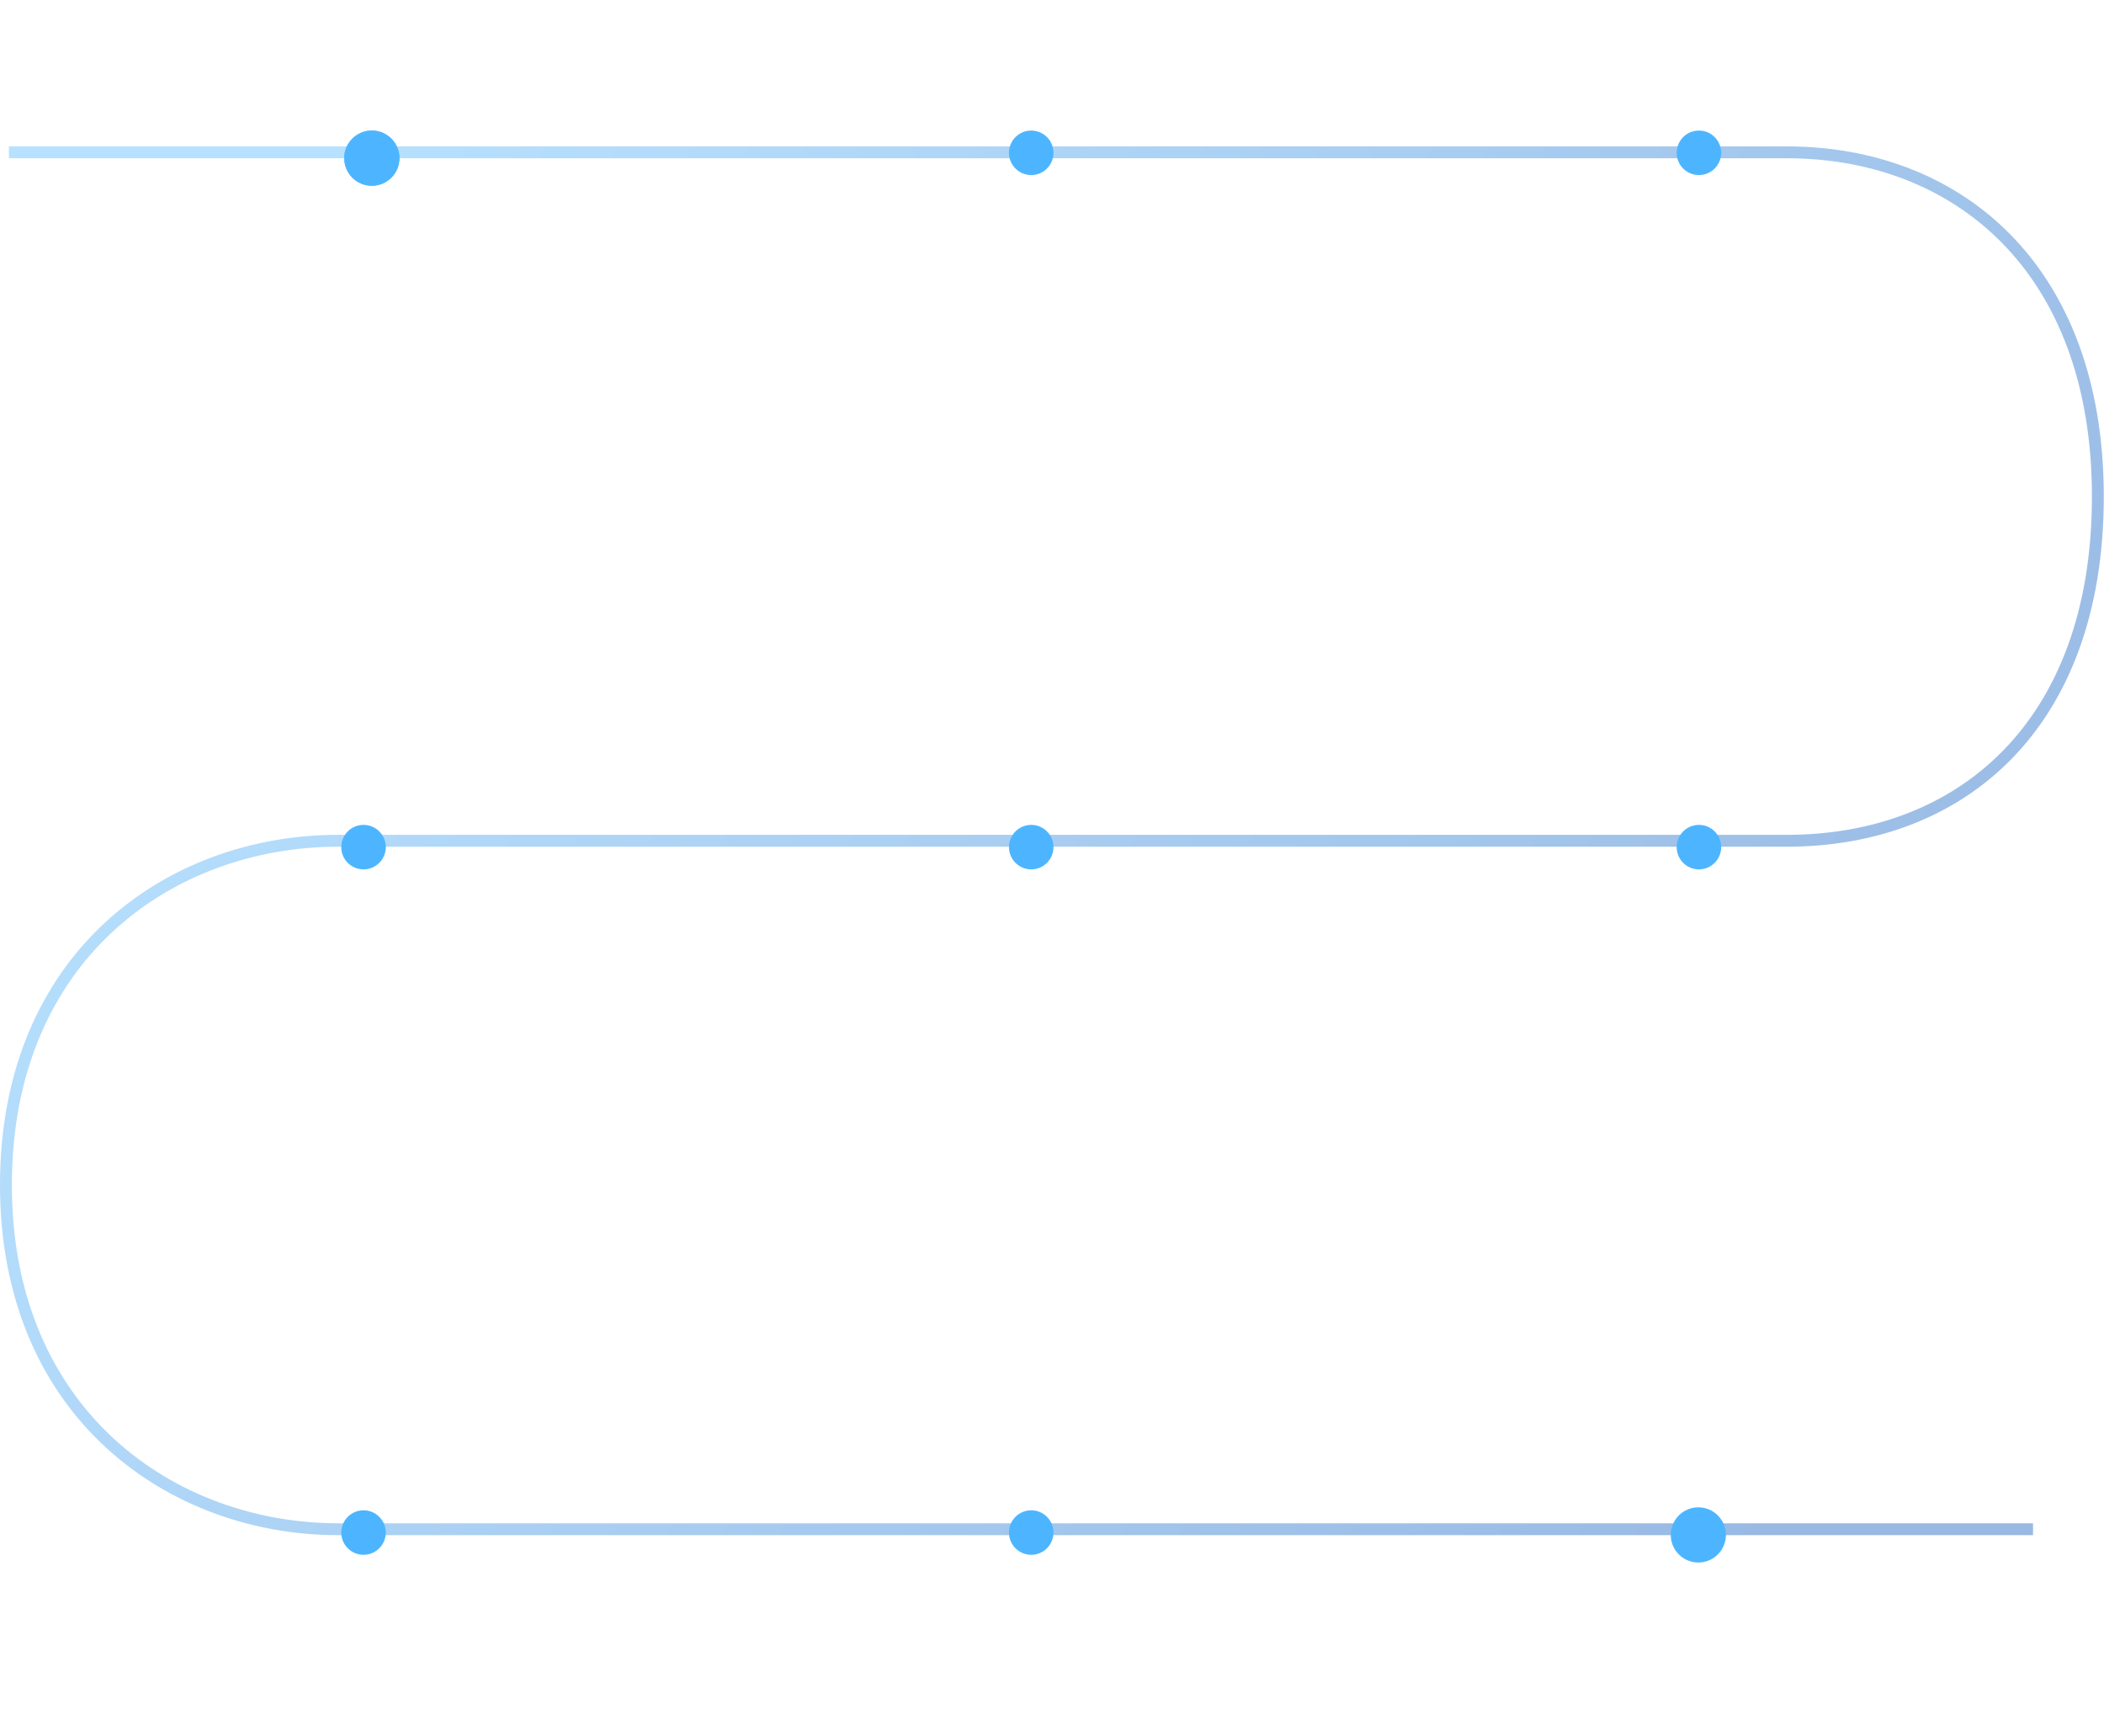 <svg width="709" height="585" viewBox="0 0 709 585" fill="none" xmlns="http://www.w3.org/2000/svg" class="stages__img img-fluid">
<path opacity="0.4" d="M3.008 51.334C3.008 51.334 544.975 51.334 602.095 51.334C659.215 51.334 706.927 90.005 706.927 167.346C706.927 244.687 660.559 283.358 602.095 283.358C543.631 283.358 170.365 283.358 113.917 283.358C57.469 283.358 2 322.029 2 399.37C2 476.711 58.141 515.382 113.917 515.382C169.693 515.382 636.703 515.382 685.087 515.382" stroke="url(#paint0_linear)" stroke-width="4"/>
<g filter="url(#filter0_f)">
<circle cx="125.3" cy="53.3" r="9.3" fill="#4DB5FF"/>
</g>
<circle cx="125.3" cy="53.3" r="9.3" fill="#4DB5FF"/>
<circle cx="572.5" cy="51.5" r="7.5" fill="#4DB5FF"/>
<circle cx="347.5" cy="51.5" r="7.5" fill="#4DB5FF"/>
<circle cx="122.5" cy="285.5" r="7.5" fill="#4DB5FF"/>
<circle cx="572.5" cy="285.5" r="7.5" fill="#4DB5FF"/>
<circle cx="347.5" cy="285.5" r="7.5" fill="#4DB5FF"/>
<circle cx="122.5" cy="516.5" r="7.5" fill="#4DB5FF"/>
<circle cx="572.299" cy="517.299" r="9.299" fill="#4DB5FF"/>
<circle cx="347.5" cy="516.5" r="7.5" fill="#4DB5FF"/>
<path d="M117.952 2.4C112.977 2.4 111.502 7.25 111.502 11.375C111.502 16.975 113.927 20.3 117.977 20.3C121.952 20.3 124.352 16.925 124.352 11.375C124.352 7.25 122.977 2.4 117.952 2.4ZM117.927 5.325C119.952 5.325 120.852 7.2 120.852 11.375C120.852 15.45 119.902 17.425 117.952 17.425C115.952 17.425 115.002 15.525 115.002 11.55C115.002 9.475 115.002 5.325 117.927 5.325ZM134.269 2.5H131.344C130.843 5.05 129.144 6 126.693 6H126.243V8.625H130.493V20H134.269V2.5Z" fill="white"/>
<path d="M340.937 2.4C335.962 2.4 334.487 7.25 334.487 11.375C334.487 16.975 336.912 20.3 340.962 20.3C344.937 20.3 347.337 16.925 347.337 11.375C347.337 7.25 345.962 2.4 340.937 2.4ZM340.912 5.325C342.937 5.325 343.837 7.2 343.837 11.375C343.837 15.45 342.887 17.425 340.937 17.425C338.937 17.425 337.987 15.525 337.987 11.55C337.987 9.475 337.987 5.325 340.912 5.325ZM360.554 16.925H352.279C353.279 15.425 355.329 14.25 356.829 13.225C358.904 11.8 360.454 10.55 360.454 7.725C360.454 4.55 358.029 2.375 354.504 2.375C350.604 2.375 348.129 4.9 348.129 8.875V9.25H351.529C351.629 6.675 352.529 5.45 354.379 5.45C355.879 5.45 356.879 6.45 356.879 7.975C356.879 10.125 354.654 11.25 353.104 12.3C349.954 14.425 347.804 15.95 347.729 20H360.554V16.925Z" fill="white"/>
<path d="M565.937 0.4C560.962 0.4 559.487 5.25 559.487 9.375C559.487 14.975 561.912 18.3 565.962 18.3C569.937 18.3 572.337 14.925 572.337 9.375C572.337 5.25 570.962 0.4 565.937 0.4ZM565.912 3.325C567.937 3.325 568.837 5.2 568.837 9.375C568.837 13.45 567.887 15.425 565.937 15.425C563.937 15.425 562.987 13.525 562.987 9.55C562.987 7.475 562.987 3.325 565.912 3.325ZM573.154 6.225H576.529C576.579 4.275 577.529 3.225 579.179 3.225C580.629 3.225 581.604 4.1 581.604 5.425C581.604 6.9 580.604 7.625 578.554 7.625C578.329 7.625 578.229 7.625 577.954 7.6V10.1C578.304 10.075 578.454 10.075 578.829 10.075C580.504 10.075 582.004 10.725 582.004 12.675C582.004 14.25 580.854 15.325 579.104 15.325C577.204 15.325 576.154 14.125 576.129 11.975H572.704V12.225C572.704 15.975 575.204 18.325 579.179 18.325C583.004 18.325 585.679 15.975 585.679 12.65C585.679 10.6 584.529 9.1 582.579 8.625C584.079 8.225 585.029 6.875 585.029 5.175C585.029 2.325 582.654 0.375 579.204 0.375C575.504 0.375 573.279 2.625 573.154 6.225Z" fill="white"/>
<path d="M565.38 237.4C560.405 237.4 558.93 242.25 558.93 246.375C558.93 251.975 561.355 255.3 565.405 255.3C569.38 255.3 571.78 251.925 571.78 246.375C571.78 242.25 570.405 237.4 565.38 237.4ZM565.355 240.325C567.38 240.325 568.28 242.2 568.28 246.375C568.28 250.45 567.33 252.425 565.38 252.425C563.38 252.425 562.43 250.525 562.43 246.55C562.43 244.475 562.43 240.325 565.355 240.325ZM585.271 248.025H582.921V237.45H579.721L572.121 247.7V250.975H579.621V255H582.921V250.975H585.271V248.025ZM579.621 248.025H574.971L579.621 241.525V248.025Z" fill="white"/>
<path d="M340.937 237.4C335.962 237.4 334.487 242.25 334.487 246.375C334.487 251.975 336.912 255.3 340.962 255.3C344.937 255.3 347.337 251.925 347.337 246.375C347.337 242.25 345.962 237.4 340.937 237.4ZM340.912 240.325C342.937 240.325 343.837 242.2 343.837 246.375C343.837 250.45 342.887 252.425 340.937 252.425C338.937 252.425 337.987 250.525 337.987 246.55C337.987 244.475 337.987 240.325 340.912 240.325ZM359.654 237.65H349.879L348.179 247.275H351.354C352.029 246.25 352.804 245.825 353.979 245.825C355.829 245.825 357.029 247.075 357.029 249.05C357.029 251.025 355.779 252.4 354.004 252.4C352.429 252.4 351.279 251.35 351.129 249.825H347.629C347.829 253.4 350.454 255.275 354.004 255.275C357.854 255.275 360.604 252.65 360.604 248.975C360.604 245.525 358.379 243.25 355.029 243.25C353.629 243.25 352.654 243.625 351.804 244.475L352.479 240.675H359.654V237.65Z" fill="white"/>
<path d="M115.937 237.4C110.962 237.4 109.487 242.25 109.487 246.375C109.487 251.975 111.912 255.3 115.962 255.3C119.937 255.3 122.337 251.925 122.337 246.375C122.337 242.25 120.962 237.4 115.937 237.4ZM115.912 240.325C117.937 240.325 118.837 242.2 118.837 246.375C118.837 250.45 117.887 252.425 115.937 252.425C113.937 252.425 112.987 250.525 112.987 246.55C112.987 244.475 112.987 240.325 115.912 240.325ZM135.454 242.05C135.029 239.075 132.929 237.375 129.779 237.375C125.529 237.375 122.954 240.875 122.954 246.625C122.954 252.075 125.404 255.3 129.554 255.3C133.179 255.3 135.804 252.7 135.779 249.075C135.779 245.7 133.504 243.3 130.304 243.3C128.679 243.3 127.354 243.975 126.404 245.275C126.679 241.75 127.779 240.075 129.729 240.075C130.979 240.075 131.754 240.75 132.079 242.05H135.454ZM129.479 245.95C131.129 245.95 132.329 247.3 132.329 249.175C132.329 251.05 131.129 252.425 129.504 252.425C127.879 252.425 126.729 251.1 126.729 249.2C126.729 247.325 127.879 245.95 129.479 245.95Z" fill="white"/>
<path d="M115.38 467.4C110.405 467.4 108.93 472.25 108.93 476.375C108.93 481.975 111.355 485.3 115.405 485.3C119.38 485.3 121.78 481.925 121.78 476.375C121.78 472.25 120.405 467.4 115.38 467.4ZM115.355 470.325C117.38 470.325 118.28 472.2 118.28 476.375C118.28 480.45 117.33 482.425 115.38 482.425C113.38 482.425 112.43 480.525 112.43 476.55C112.43 474.475 112.43 470.325 115.355 470.325ZM134.671 467.65H122.721V470.85H131.071C127.996 473.975 125.221 480.85 125.221 485H128.896C129.221 479.125 130.696 474.925 134.671 470.575V467.65Z" fill="white"/>
<path d="M340.937 469.4C335.962 469.4 334.487 474.25 334.487 478.375C334.487 483.975 336.912 487.3 340.962 487.3C344.937 487.3 347.337 483.925 347.337 478.375C347.337 474.25 345.962 469.4 340.937 469.4ZM340.912 472.325C342.937 472.325 343.837 474.2 343.837 478.375C343.837 482.45 342.887 484.425 340.937 484.425C338.937 484.425 337.987 482.525 337.987 478.55C337.987 476.475 337.987 472.325 340.912 472.325ZM351.004 477.7C348.954 478.2 347.729 479.8 347.729 481.975C347.729 485.175 350.329 487.3 354.304 487.3C358.279 487.3 360.904 485.175 360.904 481.975C360.904 479.8 359.679 478.2 357.629 477.7C359.279 477.15 360.179 475.85 360.179 474.075C360.179 471.35 357.704 469.35 354.304 469.35C350.929 469.35 348.429 471.35 348.429 474.075C348.429 475.85 349.354 477.15 351.004 477.7ZM354.304 472.025C355.954 472.025 356.979 472.875 356.979 474.3C356.979 475.725 355.954 476.65 354.329 476.65C352.729 476.65 351.679 475.725 351.679 474.3C351.679 472.925 352.729 472.025 354.304 472.025ZM354.229 478.975C356.104 478.975 357.354 480.1 357.354 481.775C357.354 483.475 356.129 484.6 354.304 484.6C352.504 484.6 351.279 483.45 351.279 481.75C351.279 480.125 352.504 478.975 354.229 478.975Z" fill="white"/>
<path d="M565.937 467.4C560.962 467.4 559.487 472.25 559.487 476.375C559.487 481.975 561.912 485.3 565.962 485.3C569.937 485.3 572.337 481.925 572.337 476.375C572.337 472.25 570.962 467.4 565.937 467.4ZM565.912 470.325C567.937 470.325 568.837 472.2 568.837 476.375C568.837 480.45 567.887 482.425 565.937 482.425C563.937 482.425 562.987 480.525 562.987 476.55C562.987 474.475 562.987 470.325 565.912 470.325ZM573.079 480.6C573.429 483.475 575.654 485.3 578.854 485.3C583.979 485.3 585.604 480.1 585.604 475.875C585.604 471.725 583.954 467.35 579.079 467.35C575.479 467.35 572.779 470.025 572.779 473.6C572.779 476.95 575.104 479.375 578.329 479.375C580.054 479.375 581.129 478.7 582.079 477.35C581.904 479.4 581.454 482.6 578.854 482.6C577.554 482.6 576.729 481.925 576.454 480.6H573.079ZM579.004 470.275C580.604 470.275 581.804 471.65 581.804 473.5C581.804 475.325 580.629 476.675 579.029 476.675C577.404 476.675 576.254 475.325 576.254 473.475C576.254 471.65 577.429 470.275 579.004 470.275Z" fill="white"/>
<path d="M56.371 81V69.608H57.875V79.256H57.907L63.491 69.608H65.395V81H63.891V71.32H63.859L58.259 81H56.371ZM68.718 81H67.358V72.744H68.718V76.024H72.846V72.744H74.206V81H72.846V77.224H68.718V81ZM82.248 73.944H79.288V81H77.928V73.944H74.968V72.744H82.248V73.944ZM89.789 78.392C89.373 80.312 88.173 81.272 86.189 81.272C84.973 81.272 84.019 80.893 83.325 80.136C82.643 79.379 82.301 78.328 82.301 76.984C82.301 75.651 82.653 74.573 83.357 73.752C84.072 72.92 85 72.504 86.141 72.504C87.411 72.504 88.349 72.936 88.957 73.8C89.576 74.653 89.885 75.736 89.885 77.048V77.24H83.677L83.661 77.336C83.661 78.211 83.891 78.899 84.349 79.4C84.808 79.901 85.437 80.152 86.237 80.152C86.835 80.152 87.304 80.013 87.645 79.736C87.997 79.459 88.269 79.011 88.461 78.392H89.789ZM88.477 76.136C88.413 75.347 88.173 74.733 87.757 74.296C87.341 73.848 86.792 73.624 86.109 73.624C85.448 73.624 84.899 73.848 84.461 74.296C84.024 74.744 83.763 75.357 83.677 76.136H88.477ZM92.287 72.744V73.912C92.885 72.963 93.812 72.488 95.071 72.488C96.223 72.488 97.135 72.877 97.807 73.656C98.49 74.435 98.831 75.491 98.831 76.824C98.831 78.157 98.495 79.224 97.823 80.024C97.162 80.813 96.266 81.208 95.135 81.208C93.951 81.208 93.028 80.755 92.367 79.848V84.184H91.007V72.744H92.287ZM94.863 73.624C94.074 73.624 93.45 73.912 92.991 74.488C92.543 75.053 92.319 75.837 92.319 76.84C92.319 77.843 92.549 78.632 93.007 79.208C93.477 79.773 94.111 80.056 94.911 80.056C95.69 80.056 96.303 79.768 96.751 79.192C97.199 78.616 97.423 77.832 97.423 76.84C97.423 75.837 97.194 75.053 96.735 74.488C96.287 73.912 95.663 73.624 94.863 73.624ZM100.139 81V72.744H103.963C104.507 72.744 104.971 72.792 105.355 72.888C105.739 72.973 106.075 73.171 106.363 73.48C106.651 73.789 106.795 74.211 106.795 74.744C106.795 75.555 106.39 76.147 105.579 76.52V76.536C106.07 76.632 106.454 76.861 106.731 77.224C107.009 77.576 107.147 78.024 107.147 78.568C107.147 79.272 106.913 79.853 106.443 80.312C105.974 80.771 105.371 81 104.635 81H100.139ZM103.819 76.072C104.385 76.072 104.785 75.981 105.019 75.8C105.265 75.608 105.387 75.331 105.387 74.968C105.387 74.605 105.27 74.339 105.035 74.168C104.801 73.997 104.395 73.912 103.819 73.912H101.467V76.072H103.819ZM101.467 77.224V79.832H104.379C104.806 79.832 105.137 79.704 105.371 79.448C105.617 79.192 105.739 78.861 105.739 78.456C105.739 77.635 105.206 77.224 104.139 77.224H101.467ZM114.653 76.584C115.144 77.032 115.389 77.645 115.389 78.424C115.389 79.203 115.149 79.827 114.669 80.296C114.2 80.765 113.565 81 112.765 81H108.397V72.744H109.757V75.896H112.701C113.512 75.896 114.163 76.125 114.653 76.584ZM112.269 77.064H109.757V79.8H112.269C112.824 79.8 113.245 79.683 113.533 79.448C113.832 79.203 113.981 78.861 113.981 78.424C113.981 77.517 113.411 77.064 112.269 77.064ZM123.27 72.504C124.475 72.504 125.409 72.883 126.07 73.64C126.731 74.397 127.062 75.459 127.062 76.824C127.062 78.221 126.726 79.309 126.054 80.088C125.393 80.867 124.459 81.256 123.254 81.256C122.091 81.256 121.169 80.904 120.486 80.2C119.803 79.485 119.435 78.493 119.382 77.224H117.782V81H116.422V72.744H117.782V76.024H119.446C119.595 74.925 120.006 74.067 120.678 73.448C121.35 72.819 122.214 72.504 123.27 72.504ZM125.014 74.52C124.577 73.933 123.985 73.64 123.238 73.64C122.491 73.64 121.894 73.933 121.446 74.52C121.009 75.107 120.79 75.891 120.79 76.872C120.79 77.885 121.009 78.68 121.446 79.256C121.883 79.821 122.491 80.104 123.27 80.104C124.017 80.104 124.603 79.816 125.03 79.24C125.457 78.664 125.67 77.869 125.67 76.856C125.67 75.875 125.451 75.096 125.014 74.52ZM130.096 81H128.352V72.744H129.712V79.48H129.744L133.456 72.744H135.2V81H133.84V74.264H133.808L130.096 81ZM138.203 72.744V73.912C138.8 72.963 139.728 72.488 140.987 72.488C142.139 72.488 143.051 72.877 143.723 73.656C144.405 74.435 144.747 75.491 144.747 76.824C144.747 78.157 144.411 79.224 143.739 80.024C143.077 80.813 142.181 81.208 141.051 81.208C139.867 81.208 138.944 80.755 138.283 79.848V84.184H136.923V72.744H138.203ZM140.779 73.624C139.989 73.624 139.365 73.912 138.907 74.488C138.459 75.053 138.235 75.837 138.235 76.84C138.235 77.843 138.464 78.632 138.923 79.208C139.392 79.773 140.027 80.056 140.827 80.056C141.605 80.056 142.219 79.768 142.667 79.192C143.115 78.616 143.339 77.832 143.339 76.84C143.339 75.837 143.109 75.053 142.651 74.488C142.203 73.912 141.579 73.624 140.779 73.624ZM146.743 73.688C147.468 72.899 148.455 72.504 149.703 72.504C150.951 72.504 151.922 72.883 152.615 73.64C153.308 74.397 153.655 75.459 153.655 76.824C153.655 78.221 153.308 79.309 152.615 80.088C151.922 80.867 150.946 81.256 149.687 81.256C148.428 81.256 147.442 80.872 146.727 80.104C146.012 79.336 145.655 78.269 145.655 76.904C145.655 75.549 146.018 74.477 146.743 73.688ZM151.559 74.52C151.1 73.933 150.471 73.64 149.671 73.64C148.871 73.64 148.236 73.933 147.767 74.52C147.298 75.107 147.063 75.891 147.063 76.872C147.063 77.885 147.292 78.68 147.751 79.256C148.22 79.821 148.871 80.104 149.703 80.104C150.503 80.104 151.127 79.816 151.575 79.24C152.034 78.664 152.263 77.869 152.263 76.856C152.263 75.875 152.028 75.096 151.559 74.52ZM154.923 81V72.744H158.747C159.291 72.744 159.755 72.792 160.139 72.888C160.523 72.973 160.859 73.171 161.147 73.48C161.435 73.789 161.579 74.211 161.579 74.744C161.579 75.555 161.173 76.147 160.363 76.52V76.536C160.853 76.632 161.237 76.861 161.515 77.224C161.792 77.576 161.931 78.024 161.931 78.568C161.931 79.272 161.696 79.853 161.227 80.312C160.757 80.771 160.155 81 159.419 81H154.923ZM158.603 76.072C159.168 76.072 159.568 75.981 159.803 75.8C160.048 75.608 160.171 75.331 160.171 74.968C160.171 74.605 160.053 74.339 159.819 74.168C159.584 73.997 159.179 73.912 158.603 73.912H156.251V76.072H158.603ZM156.251 77.224V79.832H159.163C159.589 79.832 159.92 79.704 160.155 79.448C160.4 79.192 160.523 78.861 160.523 78.456C160.523 77.635 159.989 77.224 158.923 77.224H156.251ZM170.54 79.912V80.968C170.263 81.075 169.954 81.128 169.612 81.128C168.834 81.128 168.434 80.723 168.412 79.912C167.634 80.787 166.636 81.224 165.42 81.224C164.61 81.224 163.964 81.016 163.484 80.6C163.015 80.184 162.78 79.613 162.78 78.888C162.78 77.416 163.756 76.557 165.708 76.312C166.86 76.173 167.527 76.072 167.708 76.008C168.092 75.88 168.3 75.613 168.332 75.208C168.343 75.144 168.348 75.075 168.348 75C168.348 74.093 167.724 73.64 166.476 73.64C165.836 73.64 165.351 73.773 165.02 74.04C164.69 74.296 164.492 74.723 164.428 75.32H163.1C163.122 74.435 163.436 73.747 164.044 73.256C164.652 72.765 165.49 72.52 166.556 72.52C167.719 72.52 168.583 72.787 169.148 73.32C169.33 73.491 169.463 73.715 169.548 73.992C169.634 74.269 169.682 74.499 169.692 74.68C169.703 74.851 169.708 75.112 169.708 75.464C169.708 75.88 169.698 76.499 169.676 77.32C169.655 78.131 169.644 78.739 169.644 79.144C169.644 79.443 169.682 79.656 169.756 79.784C169.842 79.901 169.991 79.96 170.204 79.96C170.29 79.96 170.402 79.944 170.54 79.912ZM168.348 76.712C168.252 76.787 168.151 76.851 168.044 76.904C167.938 76.957 167.799 77 167.628 77.032C167.468 77.064 167.356 77.091 167.292 77.112C167.239 77.123 167.1 77.144 166.876 77.176C166.652 77.197 166.535 77.208 166.524 77.208C166.194 77.251 165.975 77.283 165.868 77.304C165.772 77.315 165.58 77.357 165.292 77.432C165.015 77.507 164.818 77.592 164.7 77.688C164.583 77.784 164.466 77.928 164.348 78.12C164.242 78.301 164.188 78.52 164.188 78.776C164.188 79.203 164.332 79.539 164.62 79.784C164.919 80.029 165.324 80.152 165.836 80.152C166.487 80.152 167.068 79.96 167.58 79.576C168.092 79.192 168.348 78.739 168.348 78.216V76.712ZM172.862 81H171.502V72.744H172.862V76.024H176.99V72.744H178.35V81H176.99V77.224H172.862V81ZM181.817 81H180.073V72.744H181.433V79.48H181.465L185.177 72.744H186.921V81H185.561V74.264H185.529L181.817 81ZM195.699 78.392C195.283 80.312 194.083 81.272 192.099 81.272C190.883 81.272 189.929 80.893 189.235 80.136C188.553 79.379 188.211 78.328 188.211 76.984C188.211 75.651 188.563 74.573 189.267 73.752C189.982 72.92 190.91 72.504 192.051 72.504C193.321 72.504 194.259 72.936 194.867 73.8C195.486 74.653 195.795 75.736 195.795 77.048V77.24H189.587L189.571 77.336C189.571 78.211 189.801 78.899 190.259 79.4C190.718 79.901 191.347 80.152 192.147 80.152C192.745 80.152 193.214 80.013 193.555 79.736C193.907 79.459 194.179 79.011 194.371 78.392H195.699ZM194.387 76.136C194.323 75.347 194.083 74.733 193.667 74.296C193.251 73.848 192.702 73.624 192.019 73.624C191.358 73.624 190.809 73.848 190.371 74.296C189.934 74.744 189.673 75.357 189.587 76.136H194.387Z" fill="white"/>
<path d="M271.553 69.608L276.001 81H274.321L273.057 77.512H268.273L266.977 81H265.377L269.857 69.608H271.553ZM272.609 76.312L270.673 71.048L268.705 76.312H272.609ZM277.944 81H276.584V72.744H277.944V76.024H282.072V72.744H283.432V81H282.072V77.224H277.944V81ZM292.466 79.912V80.968C292.189 81.075 291.88 81.128 291.538 81.128C290.76 81.128 290.36 80.723 290.338 79.912C289.56 80.787 288.562 81.224 287.346 81.224C286.536 81.224 285.89 81.016 285.41 80.6C284.941 80.184 284.706 79.613 284.706 78.888C284.706 77.416 285.682 76.557 287.634 76.312C288.786 76.173 289.453 76.072 289.634 76.008C290.018 75.88 290.226 75.613 290.258 75.208C290.269 75.144 290.274 75.075 290.274 75C290.274 74.093 289.65 73.64 288.402 73.64C287.762 73.64 287.277 73.773 286.946 74.04C286.616 74.296 286.418 74.723 286.354 75.32H285.026C285.048 74.435 285.362 73.747 285.97 73.256C286.578 72.765 287.416 72.52 288.482 72.52C289.645 72.52 290.509 72.787 291.074 73.32C291.256 73.491 291.389 73.715 291.474 73.992C291.56 74.269 291.608 74.499 291.618 74.68C291.629 74.851 291.634 75.112 291.634 75.464C291.634 75.88 291.624 76.499 291.602 77.32C291.581 78.131 291.57 78.739 291.57 79.144C291.57 79.443 291.608 79.656 291.682 79.784C291.768 79.901 291.917 79.96 292.13 79.96C292.216 79.96 292.328 79.944 292.466 79.912ZM290.274 76.712C290.178 76.787 290.077 76.851 289.97 76.904C289.864 76.957 289.725 77 289.554 77.032C289.394 77.064 289.282 77.091 289.218 77.112C289.165 77.123 289.026 77.144 288.802 77.176C288.578 77.197 288.461 77.208 288.45 77.208C288.12 77.251 287.901 77.283 287.794 77.304C287.698 77.315 287.506 77.357 287.218 77.432C286.941 77.507 286.744 77.592 286.626 77.688C286.509 77.784 286.392 77.928 286.274 78.12C286.168 78.301 286.114 78.52 286.114 78.776C286.114 79.203 286.258 79.539 286.546 79.784C286.845 80.029 287.25 80.152 287.762 80.152C288.413 80.152 288.994 79.96 289.506 79.576C290.018 79.192 290.274 78.739 290.274 78.216V76.712ZM300.308 72.744V81H298.948V73.944H296.004L295.892 77.592C295.86 78.851 295.631 79.763 295.204 80.328C294.777 80.893 294.244 81.176 293.604 81.176C293.209 81.176 292.884 81.117 292.628 81V79.896C292.767 79.971 293.007 80.008 293.348 80.008C293.668 80.008 293.94 79.837 294.164 79.496C294.399 79.144 294.527 78.557 294.548 77.736L294.692 72.744H300.308ZM303.743 81H301.999V72.744H303.359V79.48H303.391L307.103 72.744H308.847V81H307.487V74.264H307.455L303.743 81ZM316.889 73.944H313.929V81H312.569V73.944H309.609V72.744H316.889V73.944ZM319.4 81H317.656V72.744H319.016V79.48H319.048L322.76 72.744H324.504V81H323.144V74.264H323.112L319.4 81ZM332.61 81H331.25V77.352C331.026 77.416 330.632 77.496 330.066 77.592C329.512 77.677 329.053 77.72 328.69 77.72C327.848 77.72 327.186 77.523 326.706 77.128C326.237 76.723 326.002 76.131 326.002 75.352V72.744H327.362V75.128C327.362 76.088 327.89 76.568 328.946 76.568C329.704 76.568 330.472 76.445 331.25 76.2V72.744H332.61V81ZM341.4 78.392C340.984 80.312 339.784 81.272 337.8 81.272C336.584 81.272 335.629 80.893 334.936 80.136C334.253 79.379 333.912 78.328 333.912 76.984C333.912 75.651 334.264 74.573 334.968 73.752C335.682 72.92 336.61 72.504 337.752 72.504C339.021 72.504 339.96 72.936 340.568 73.8C341.186 74.653 341.496 75.736 341.496 77.048V77.24H335.288L335.272 77.336C335.272 78.211 335.501 78.899 335.96 79.4C336.418 79.901 337.048 80.152 337.848 80.152C338.445 80.152 338.914 80.013 339.256 79.736C339.608 79.459 339.88 79.011 340.072 78.392H341.4ZM340.088 76.136C340.024 75.347 339.784 74.733 339.368 74.296C338.952 73.848 338.402 73.624 337.72 73.624C337.058 73.624 336.509 73.848 336.072 74.296C335.634 74.744 335.373 75.357 335.288 76.136H340.088ZM349.721 77.992C349.604 78.984 349.225 79.773 348.585 80.36C347.956 80.947 347.135 81.24 346.121 81.24C344.873 81.24 343.908 80.856 343.225 80.088C342.543 79.309 342.201 78.275 342.201 76.984C342.201 75.608 342.559 74.52 343.273 73.72C343.988 72.909 344.953 72.504 346.169 72.504C347.183 72.504 347.993 72.76 348.601 73.272C349.209 73.773 349.567 74.493 349.673 75.432H348.265C348.02 74.237 347.327 73.64 346.185 73.64C345.396 73.64 344.772 73.933 344.313 74.52C343.855 75.096 343.625 75.88 343.625 76.872C343.625 77.875 343.844 78.664 344.281 79.24C344.719 79.816 345.321 80.104 346.089 80.104C346.708 80.104 347.209 79.923 347.593 79.56C347.988 79.197 348.239 78.675 348.345 77.992H349.721ZM358.283 81H356.555L353.547 76.936L352.251 78.2V81H350.891V72.744H352.251V76.68L356.027 72.744H357.851L354.523 75.992L358.283 81ZM366.18 79.912V80.968C365.903 81.075 365.593 81.128 365.252 81.128C364.473 81.128 364.073 80.723 364.052 79.912C363.273 80.787 362.276 81.224 361.06 81.224C360.249 81.224 359.604 81.016 359.124 80.6C358.655 80.184 358.42 79.613 358.42 78.888C358.42 77.416 359.396 76.557 361.348 76.312C362.5 76.173 363.167 76.072 363.348 76.008C363.732 75.88 363.94 75.613 363.972 75.208C363.983 75.144 363.988 75.075 363.988 75C363.988 74.093 363.364 73.64 362.116 73.64C361.476 73.64 360.991 73.773 360.66 74.04C360.329 74.296 360.132 74.723 360.068 75.32H358.74C358.761 74.435 359.076 73.747 359.684 73.256C360.292 72.765 361.129 72.52 362.196 72.52C363.359 72.52 364.223 72.787 364.788 73.32C364.969 73.491 365.103 73.715 365.188 73.992C365.273 74.269 365.321 74.499 365.332 74.68C365.343 74.851 365.348 75.112 365.348 75.464C365.348 75.88 365.337 76.499 365.316 77.32C365.295 78.131 365.284 78.739 365.284 79.144C365.284 79.443 365.321 79.656 365.396 79.784C365.481 79.901 365.631 79.96 365.844 79.96C365.929 79.96 366.041 79.944 366.18 79.912ZM363.988 76.712C363.892 76.787 363.791 76.851 363.684 76.904C363.577 76.957 363.439 77 363.268 77.032C363.108 77.064 362.996 77.091 362.932 77.112C362.879 77.123 362.74 77.144 362.516 77.176C362.292 77.197 362.175 77.208 362.164 77.208C361.833 77.251 361.615 77.283 361.508 77.304C361.412 77.315 361.22 77.357 360.932 77.432C360.655 77.507 360.457 77.592 360.34 77.688C360.223 77.784 360.105 77.928 359.988 78.12C359.881 78.301 359.828 78.52 359.828 78.776C359.828 79.203 359.972 79.539 360.26 79.784C360.559 80.029 360.964 80.152 361.476 80.152C362.127 80.152 362.708 79.96 363.22 79.576C363.732 79.192 363.988 78.739 363.988 78.216V76.712ZM373.67 81H372.31V77.624H370.502L367.894 81H366.086L368.934 77.576C368.326 77.48 367.83 77.224 367.446 76.808C367.072 76.381 366.886 75.837 366.886 75.176C366.886 74.408 367.115 73.811 367.574 73.384C368.032 72.957 368.667 72.744 369.478 72.744H373.67V81ZM372.31 73.944H369.91C368.822 73.944 368.278 74.355 368.278 75.176C368.278 76.008 368.822 76.424 369.91 76.424H372.31V73.944ZM380.829 72.744V73.912C381.426 72.963 382.354 72.488 383.613 72.488C384.765 72.488 385.677 72.877 386.349 73.656C387.031 74.435 387.373 75.491 387.373 76.824C387.373 78.157 387.037 79.224 386.365 80.024C385.703 80.813 384.807 81.208 383.677 81.208C382.493 81.208 381.57 80.755 380.909 79.848V84.184H379.549V72.744H380.829ZM383.405 73.624C382.615 73.624 381.991 73.912 381.533 74.488C381.085 75.053 380.861 75.837 380.861 76.84C380.861 77.843 381.09 78.632 381.549 79.208C382.018 79.773 382.653 80.056 383.453 80.056C384.231 80.056 384.845 79.768 385.293 79.192C385.741 78.616 385.965 77.832 385.965 76.84C385.965 75.837 385.735 75.053 385.277 74.488C384.829 73.912 384.205 73.624 383.405 73.624ZM396.025 79.912V80.968C395.748 81.075 395.438 81.128 395.097 81.128C394.318 81.128 393.918 80.723 393.897 79.912C393.118 80.787 392.121 81.224 390.905 81.224C390.094 81.224 389.449 81.016 388.969 80.6C388.5 80.184 388.265 79.613 388.265 78.888C388.265 77.416 389.241 76.557 391.193 76.312C392.345 76.173 393.012 76.072 393.193 76.008C393.577 75.88 393.785 75.613 393.817 75.208C393.828 75.144 393.833 75.075 393.833 75C393.833 74.093 393.209 73.64 391.961 73.64C391.321 73.64 390.836 73.773 390.505 74.04C390.174 74.296 389.977 74.723 389.913 75.32H388.585C388.606 74.435 388.921 73.747 389.529 73.256C390.137 72.765 390.974 72.52 392.041 72.52C393.204 72.52 394.068 72.787 394.633 73.32C394.814 73.491 394.948 73.715 395.033 73.992C395.118 74.269 395.166 74.499 395.177 74.68C395.188 74.851 395.193 75.112 395.193 75.464C395.193 75.88 395.182 76.499 395.161 77.32C395.14 78.131 395.129 78.739 395.129 79.144C395.129 79.443 395.166 79.656 395.241 79.784C395.326 79.901 395.476 79.96 395.689 79.96C395.774 79.96 395.886 79.944 396.025 79.912ZM393.833 76.712C393.737 76.787 393.636 76.851 393.529 76.904C393.422 76.957 393.284 77 393.113 77.032C392.953 77.064 392.841 77.091 392.777 77.112C392.724 77.123 392.585 77.144 392.361 77.176C392.137 77.197 392.02 77.208 392.009 77.208C391.678 77.251 391.46 77.283 391.353 77.304C391.257 77.315 391.065 77.357 390.777 77.432C390.5 77.507 390.302 77.592 390.185 77.688C390.068 77.784 389.95 77.928 389.833 78.12C389.726 78.301 389.673 78.52 389.673 78.776C389.673 79.203 389.817 79.539 390.105 79.784C390.404 80.029 390.809 80.152 391.321 80.152C391.972 80.152 392.553 79.96 393.065 79.576C393.577 79.192 393.833 78.739 393.833 78.216V76.712ZM397.755 71.592C398.117 71.027 398.555 70.611 399.067 70.344C399.579 70.067 400.229 69.901 401.019 69.848C401.904 69.784 402.443 69.699 402.635 69.592C402.763 69.528 402.859 69.443 402.923 69.336H404.283C404.251 69.507 404.203 69.661 404.139 69.8C404.085 69.939 404.021 70.061 403.947 70.168C403.883 70.264 403.787 70.355 403.659 70.44C403.541 70.525 403.44 70.6 403.355 70.664C403.269 70.717 403.141 70.771 402.971 70.824C402.811 70.867 402.683 70.904 402.587 70.936C402.491 70.957 402.341 70.979 402.139 71C401.947 71.021 401.808 71.037 401.723 71.048C401.637 71.059 401.483 71.069 401.259 71.08C401.035 71.091 400.891 71.101 400.827 71.112C399.952 71.176 399.269 71.517 398.779 72.136C398.288 72.744 397.979 73.56 397.851 74.584H397.899C398.133 74.019 398.507 73.565 399.019 73.224C399.531 72.883 400.123 72.712 400.795 72.712C401.968 72.712 402.885 73.085 403.547 73.832C404.219 74.568 404.555 75.603 404.555 76.936C404.555 78.312 404.213 79.379 403.531 80.136C402.859 80.893 401.909 81.272 400.683 81.272C399.68 81.272 398.832 80.979 398.139 80.392C397.445 79.795 397.019 78.941 396.859 77.832C396.795 77.384 396.763 76.883 396.763 76.328C396.763 74.184 397.093 72.605 397.755 71.592ZM398.155 76.984C398.155 77.923 398.379 78.68 398.827 79.256C399.285 79.832 399.909 80.12 400.699 80.12C401.467 80.12 402.069 79.843 402.507 79.288C402.944 78.733 403.163 77.96 403.163 76.968C403.163 75.997 402.939 75.235 402.491 74.68C402.043 74.125 401.435 73.848 400.667 73.848C399.899 73.848 399.285 74.131 398.827 74.696C398.379 75.251 398.155 76.013 398.155 76.984ZM406.51 73.688C407.236 72.899 408.222 72.504 409.47 72.504C410.718 72.504 411.689 72.883 412.382 73.64C413.076 74.397 413.422 75.459 413.422 76.824C413.422 78.221 413.076 79.309 412.382 80.088C411.689 80.867 410.713 81.256 409.454 81.256C408.196 81.256 407.209 80.872 406.494 80.104C405.78 79.336 405.422 78.269 405.422 76.904C405.422 75.549 405.785 74.477 406.51 73.688ZM411.326 74.52C410.868 73.933 410.238 73.64 409.438 73.64C408.638 73.64 408.004 73.933 407.534 74.52C407.065 75.107 406.83 75.891 406.83 76.872C406.83 77.885 407.06 78.68 407.518 79.256C407.988 79.821 408.638 80.104 409.47 80.104C410.27 80.104 410.894 79.816 411.342 79.24C411.801 78.664 412.03 77.869 412.03 76.856C412.03 75.875 411.796 75.096 411.326 74.52ZM420.761 73.944H417.801V81H416.441V73.944H413.481V72.744H420.761V73.944ZM428.558 79.912V80.968C428.28 81.075 427.971 81.128 427.63 81.128C426.851 81.128 426.451 80.723 426.43 79.912C425.651 80.787 424.654 81.224 423.438 81.224C422.627 81.224 421.982 81.016 421.502 80.6C421.032 80.184 420.798 79.613 420.798 78.888C420.798 77.416 421.774 76.557 423.726 76.312C424.878 76.173 425.544 76.072 425.726 76.008C426.11 75.88 426.318 75.613 426.35 75.208C426.36 75.144 426.366 75.075 426.366 75C426.366 74.093 425.742 73.64 424.494 73.64C423.854 73.64 423.368 73.773 423.038 74.04C422.707 74.296 422.51 74.723 422.446 75.32H421.118C421.139 74.435 421.454 73.747 422.062 73.256C422.67 72.765 423.507 72.52 424.574 72.52C425.736 72.52 426.6 72.787 427.166 73.32C427.347 73.491 427.48 73.715 427.566 73.992C427.651 74.269 427.699 74.499 427.71 74.68C427.72 74.851 427.726 75.112 427.726 75.464C427.726 75.88 427.715 76.499 427.694 77.32C427.672 78.131 427.662 78.739 427.662 79.144C427.662 79.443 427.699 79.656 427.774 79.784C427.859 79.901 428.008 79.96 428.222 79.96C428.307 79.96 428.419 79.944 428.558 79.912ZM426.366 76.712C426.27 76.787 426.168 76.851 426.062 76.904C425.955 76.957 425.816 77 425.646 77.032C425.486 77.064 425.374 77.091 425.31 77.112C425.256 77.123 425.118 77.144 424.894 77.176C424.67 77.197 424.552 77.208 424.542 77.208C424.211 77.251 423.992 77.283 423.886 77.304C423.79 77.315 423.598 77.357 423.31 77.432C423.032 77.507 422.835 77.592 422.718 77.688C422.6 77.784 422.483 77.928 422.366 78.12C422.259 78.301 422.206 78.52 422.206 78.776C422.206 79.203 422.35 79.539 422.638 79.784C422.936 80.029 423.342 80.152 423.854 80.152C424.504 80.152 425.086 79.96 425.598 79.576C426.11 79.192 426.366 78.739 426.366 78.216V76.712Z" fill="white"/>
<path d="M547.845 69.608V81H546.341V70.92H540.325V81H538.821V69.608H547.845ZM550.464 73.688C551.189 72.899 552.176 72.504 553.424 72.504C554.672 72.504 555.643 72.883 556.336 73.64C557.029 74.397 557.376 75.459 557.376 76.824C557.376 78.221 557.029 79.309 556.336 80.088C555.643 80.867 554.667 81.256 553.408 81.256C552.149 81.256 551.163 80.872 550.448 80.104C549.733 79.336 549.376 78.269 549.376 76.904C549.376 75.549 549.739 74.477 550.464 73.688ZM555.28 74.52C554.821 73.933 554.192 73.64 553.392 73.64C552.592 73.64 551.957 73.933 551.488 74.52C551.019 75.107 550.784 75.891 550.784 76.872C550.784 77.885 551.013 78.68 551.472 79.256C551.941 79.821 552.592 80.104 553.424 80.104C554.224 80.104 554.848 79.816 555.296 79.24C555.755 78.664 555.984 77.869 555.984 76.856C555.984 75.875 555.749 75.096 555.28 74.52ZM566.394 83.624H565.098V81H558.794V83.624H557.498V79.8H558.394C558.65 79.309 558.885 78.552 559.098 77.528C559.322 76.493 559.434 75.485 559.434 74.504V72.744H565.322V79.8H566.394V83.624ZM563.962 79.8V73.944H560.762V74.632C560.762 75.603 560.661 76.589 560.458 77.592C560.266 78.584 560.048 79.32 559.802 79.8H563.962ZM572.958 73.944H568.654V81H567.294V72.744H572.958V73.944ZM573.926 73.688C574.651 72.899 575.638 72.504 576.886 72.504C578.134 72.504 579.105 72.883 579.798 73.64C580.491 74.397 580.838 75.459 580.838 76.824C580.838 78.221 580.491 79.309 579.798 80.088C579.105 80.867 578.129 81.256 576.87 81.256C575.611 81.256 574.625 80.872 573.91 80.104C573.195 79.336 572.838 78.269 572.838 76.904C572.838 75.549 573.201 74.477 573.926 73.688ZM578.742 74.52C578.283 73.933 577.654 73.64 576.854 73.64C576.054 73.64 575.419 73.933 574.95 74.52C574.481 75.107 574.246 75.891 574.246 76.872C574.246 77.885 574.475 78.68 574.934 79.256C575.403 79.821 576.054 80.104 576.886 80.104C577.686 80.104 578.31 79.816 578.758 79.24C579.217 78.664 579.446 77.869 579.446 76.856C579.446 75.875 579.211 75.096 578.742 74.52ZM588.176 73.944H585.216V81H583.856V73.944H580.896V72.744H588.176V73.944ZM588.91 81V72.744H592.734C593.278 72.744 593.742 72.792 594.126 72.888C594.51 72.973 594.846 73.171 595.134 73.48C595.422 73.789 595.566 74.211 595.566 74.744C595.566 75.555 595.161 76.147 594.35 76.52V76.536C594.841 76.632 595.225 76.861 595.502 77.224C595.78 77.576 595.918 78.024 595.918 78.568C595.918 79.272 595.684 79.853 595.214 80.312C594.745 80.771 594.142 81 593.406 81H588.91ZM592.59 76.072C593.156 76.072 593.556 75.981 593.79 75.8C594.036 75.608 594.158 75.331 594.158 74.968C594.158 74.605 594.041 74.339 593.806 74.168C593.572 73.997 593.166 73.912 592.59 73.912H590.238V76.072H592.59ZM590.238 77.224V79.832H593.15C593.577 79.832 593.908 79.704 594.142 79.448C594.388 79.192 594.51 78.861 594.51 78.456C594.51 77.635 593.977 77.224 592.91 77.224H590.238ZM604.608 81H602.88L599.872 76.936L598.576 78.2V81H597.216V72.744H598.576V76.68L602.352 72.744H604.176L600.848 75.992L604.608 81ZM612.505 79.912V80.968C612.228 81.075 611.918 81.128 611.577 81.128C610.798 81.128 610.398 80.723 610.377 79.912C609.598 80.787 608.601 81.224 607.385 81.224C606.574 81.224 605.929 81.016 605.449 80.6C604.98 80.184 604.745 79.613 604.745 78.888C604.745 77.416 605.721 76.557 607.673 76.312C608.825 76.173 609.492 76.072 609.673 76.008C610.057 75.88 610.265 75.613 610.297 75.208C610.308 75.144 610.313 75.075 610.313 75C610.313 74.093 609.689 73.64 608.441 73.64C607.801 73.64 607.316 73.773 606.985 74.04C606.654 74.296 606.457 74.723 606.393 75.32H605.065C605.086 74.435 605.401 73.747 606.009 73.256C606.617 72.765 607.454 72.52 608.521 72.52C609.684 72.52 610.548 72.787 611.113 73.32C611.294 73.491 611.428 73.715 611.513 73.992C611.598 74.269 611.646 74.499 611.657 74.68C611.668 74.851 611.673 75.112 611.673 75.464C611.673 75.88 611.662 76.499 611.641 77.32C611.62 78.131 611.609 78.739 611.609 79.144C611.609 79.443 611.646 79.656 611.721 79.784C611.806 79.901 611.956 79.96 612.169 79.96C612.254 79.96 612.366 79.944 612.505 79.912ZM610.313 76.712C610.217 76.787 610.116 76.851 610.009 76.904C609.902 76.957 609.764 77 609.593 77.032C609.433 77.064 609.321 77.091 609.257 77.112C609.204 77.123 609.065 77.144 608.841 77.176C608.617 77.197 608.5 77.208 608.489 77.208C608.158 77.251 607.94 77.283 607.833 77.304C607.737 77.315 607.545 77.357 607.257 77.432C606.98 77.507 606.782 77.592 606.665 77.688C606.548 77.784 606.43 77.928 606.313 78.12C606.206 78.301 606.153 78.52 606.153 78.776C606.153 79.203 606.297 79.539 606.585 79.784C606.884 80.029 607.289 80.152 607.801 80.152C608.452 80.152 609.033 79.96 609.545 79.576C610.057 79.192 610.313 78.739 610.313 78.216V76.712ZM540.277 101H538.917V92.744H545.765V101H544.405V93.944H540.277V101ZM548.768 92.744V93.912C549.365 92.963 550.293 92.488 551.552 92.488C552.704 92.488 553.616 92.877 554.288 93.656C554.97 94.435 555.312 95.491 555.312 96.824C555.312 98.157 554.976 99.224 554.304 100.024C553.642 100.813 552.746 101.208 551.616 101.208C550.432 101.208 549.509 100.755 548.848 99.848V104.184H547.488V92.744H548.768ZM551.344 93.624C550.554 93.624 549.93 93.912 549.472 94.488C549.024 95.053 548.8 95.837 548.8 96.84C548.8 97.843 549.029 98.632 549.488 99.208C549.957 99.773 550.592 100.056 551.392 100.056C552.17 100.056 552.784 99.768 553.232 99.192C553.68 98.616 553.904 97.832 553.904 96.84C553.904 95.837 553.674 95.053 553.216 94.488C552.768 93.912 552.144 93.624 551.344 93.624ZM557.308 93.688C558.033 92.899 559.02 92.504 560.268 92.504C561.516 92.504 562.487 92.883 563.18 93.64C563.873 94.397 564.22 95.459 564.22 96.824C564.22 98.221 563.873 99.309 563.18 100.088C562.487 100.867 561.511 101.256 560.252 101.256C558.993 101.256 558.007 100.872 557.292 100.104C556.577 99.336 556.22 98.269 556.22 96.904C556.22 95.549 556.583 94.477 557.308 93.688ZM562.124 94.52C561.665 93.933 561.036 93.64 560.236 93.64C559.436 93.64 558.801 93.933 558.332 94.52C557.863 95.107 557.628 95.891 557.628 96.872C557.628 97.885 557.857 98.68 558.316 99.256C558.785 99.821 559.436 100.104 560.268 100.104C561.068 100.104 561.692 99.816 562.14 99.24C562.599 98.664 562.828 97.869 562.828 96.856C562.828 95.875 562.593 95.096 562.124 94.52ZM571.558 93.944H568.598V101H567.238V93.944H564.278V92.744H571.558V93.944ZM572.699 93.688C573.425 92.899 574.411 92.504 575.659 92.504C576.907 92.504 577.878 92.883 578.571 93.64C579.265 94.397 579.611 95.459 579.611 96.824C579.611 98.221 579.265 99.309 578.571 100.088C577.878 100.867 576.902 101.256 575.643 101.256C574.385 101.256 573.398 100.872 572.683 100.104C571.969 99.336 571.611 98.269 571.611 96.904C571.611 95.549 571.974 94.477 572.699 93.688ZM577.515 94.52C577.057 93.933 576.427 93.64 575.627 93.64C574.827 93.64 574.193 93.933 573.723 94.52C573.254 95.107 573.019 95.891 573.019 96.872C573.019 97.885 573.249 98.68 573.707 99.256C574.177 99.821 574.827 100.104 575.659 100.104C576.459 100.104 577.083 99.816 577.531 99.24C577.99 98.664 578.219 97.869 578.219 96.856C578.219 95.875 577.985 95.096 577.515 94.52ZM586.95 93.944H583.99V101H582.63V93.944H579.67V92.744H586.95V93.944ZM589.46 101H587.716V92.744H589.076V99.48H589.108L592.82 92.744H594.564V101H593.204V94.264H593.172L589.46 101ZM597.646 101H596.286V92.744H603.134V101H601.774V93.944H597.646V101ZM612.169 99.912V100.968C611.892 101.075 611.582 101.128 611.241 101.128C610.462 101.128 610.062 100.723 610.041 99.912C609.262 100.787 608.265 101.224 607.049 101.224C606.238 101.224 605.593 101.016 605.113 100.6C604.644 100.184 604.409 99.613 604.409 98.888C604.409 97.416 605.385 96.557 607.337 96.312C608.489 96.173 609.156 96.072 609.337 96.008C609.721 95.88 609.929 95.613 609.961 95.208C609.972 95.144 609.977 95.075 609.977 95C609.977 94.093 609.353 93.64 608.105 93.64C607.465 93.64 606.98 93.773 606.649 94.04C606.318 94.296 606.121 94.723 606.057 95.32H604.729C604.75 94.435 605.065 93.747 605.673 93.256C606.281 92.765 607.118 92.52 608.185 92.52C609.348 92.52 610.212 92.787 610.777 93.32C610.958 93.491 611.092 93.715 611.177 93.992C611.262 94.269 611.31 94.499 611.321 94.68C611.332 94.851 611.337 95.112 611.337 95.464C611.337 95.88 611.326 96.499 611.305 97.32C611.284 98.131 611.273 98.739 611.273 99.144C611.273 99.443 611.31 99.656 611.385 99.784C611.47 99.901 611.62 99.96 611.833 99.96C611.918 99.96 612.03 99.944 612.169 99.912ZM609.977 96.712C609.881 96.787 609.78 96.851 609.673 96.904C609.566 96.957 609.428 97 609.257 97.032C609.097 97.064 608.985 97.091 608.921 97.112C608.868 97.123 608.729 97.144 608.505 97.176C608.281 97.197 608.164 97.208 608.153 97.208C607.822 97.251 607.604 97.283 607.497 97.304C607.401 97.315 607.209 97.357 606.921 97.432C606.644 97.507 606.446 97.592 606.329 97.688C606.212 97.784 606.094 97.928 605.977 98.12C605.87 98.301 605.817 98.52 605.817 98.776C605.817 99.203 605.961 99.539 606.249 99.784C606.548 100.029 606.953 100.152 607.465 100.152C608.116 100.152 608.697 99.96 609.209 99.576C609.721 99.192 609.977 98.739 609.977 98.216V96.712Z" fill="white"/>
<path d="M540.316 303.608L535.516 308.184L540.508 315H538.588L534.46 309.208L532.572 311V315H531.068V303.608H532.572V309.256L538.348 303.608H540.316ZM541.836 307.688C542.562 306.899 543.548 306.504 544.796 306.504C546.044 306.504 547.015 306.883 547.708 307.64C548.402 308.397 548.748 309.459 548.748 310.824C548.748 312.221 548.402 313.309 547.708 314.088C547.015 314.867 546.039 315.256 544.78 315.256C543.522 315.256 542.535 314.872 541.82 314.104C541.106 313.336 540.748 312.269 540.748 310.904C540.748 309.549 541.111 308.477 541.836 307.688ZM546.652 308.52C546.194 307.933 545.564 307.64 544.764 307.64C543.964 307.64 543.33 307.933 542.86 308.52C542.391 309.107 542.156 309.891 542.156 310.872C542.156 311.885 542.386 312.68 542.844 313.256C543.314 313.821 543.964 314.104 544.796 314.104C545.596 314.104 546.22 313.816 546.668 313.24C547.127 312.664 547.356 311.869 547.356 310.856C547.356 309.875 547.122 309.096 546.652 308.52ZM551.408 315H550.048V306.744H556.896V315H555.536V307.944H551.408V315ZM560.362 315H558.618V306.744H559.978V313.48H560.01L563.722 306.744H565.466V315H564.106V308.264H564.074L560.362 315ZM568.469 306.744V307.912C569.066 306.963 569.994 306.488 571.253 306.488C572.405 306.488 573.317 306.877 573.989 307.656C574.672 308.435 575.013 309.491 575.013 310.824C575.013 312.157 574.677 313.224 574.005 314.024C573.344 314.813 572.448 315.208 571.317 315.208C570.133 315.208 569.21 314.755 568.549 313.848V318.184H567.189V306.744H568.469ZM571.045 307.624C570.256 307.624 569.632 307.912 569.173 308.488C568.725 309.053 568.501 309.837 568.501 310.84C568.501 311.843 568.73 312.632 569.189 313.208C569.658 313.773 570.293 314.056 571.093 314.056C571.872 314.056 572.485 313.768 572.933 313.192C573.381 312.616 573.605 311.832 573.605 310.84C573.605 309.837 573.376 309.053 572.917 308.488C572.469 307.912 571.845 307.624 571.045 307.624ZM583.665 313.912V314.968C583.388 315.075 583.079 315.128 582.737 315.128C581.959 315.128 581.559 314.723 581.537 313.912C580.759 314.787 579.761 315.224 578.545 315.224C577.735 315.224 577.089 315.016 576.609 314.6C576.14 314.184 575.905 313.613 575.905 312.888C575.905 311.416 576.881 310.557 578.833 310.312C579.985 310.173 580.652 310.072 580.833 310.008C581.217 309.88 581.425 309.613 581.457 309.208C581.468 309.144 581.473 309.075 581.473 309C581.473 308.093 580.849 307.64 579.601 307.64C578.961 307.64 578.476 307.773 578.145 308.04C577.815 308.296 577.617 308.723 577.553 309.32H576.225C576.247 308.435 576.561 307.747 577.169 307.256C577.777 306.765 578.615 306.52 579.681 306.52C580.844 306.52 581.708 306.787 582.273 307.32C582.455 307.491 582.588 307.715 582.673 307.992C582.759 308.269 582.807 308.499 582.817 308.68C582.828 308.851 582.833 309.112 582.833 309.464C582.833 309.88 582.823 310.499 582.801 311.32C582.78 312.131 582.769 312.739 582.769 313.144C582.769 313.443 582.807 313.656 582.881 313.784C582.967 313.901 583.116 313.96 583.329 313.96C583.415 313.96 583.527 313.944 583.665 313.912ZM581.473 310.712C581.377 310.787 581.276 310.851 581.169 310.904C581.063 310.957 580.924 311 580.753 311.032C580.593 311.064 580.481 311.091 580.417 311.112C580.364 311.123 580.225 311.144 580.001 311.176C579.777 311.197 579.66 311.208 579.649 311.208C579.319 311.251 579.1 311.283 578.993 311.304C578.897 311.315 578.705 311.357 578.417 311.432C578.14 311.507 577.943 311.592 577.825 311.688C577.708 311.784 577.591 311.928 577.473 312.12C577.367 312.301 577.313 312.52 577.313 312.776C577.313 313.203 577.457 313.539 577.745 313.784C578.044 314.029 578.449 314.152 578.961 314.152C579.612 314.152 580.193 313.96 580.705 313.576C581.217 313.192 581.473 312.739 581.473 312.216V310.712ZM590.467 303.608C590.361 304.28 590.099 304.819 589.683 305.224C589.278 305.619 588.739 305.816 588.067 305.816C587.417 305.816 586.867 305.613 586.419 305.208C585.982 304.792 585.721 304.259 585.635 303.608H586.451C586.697 304.44 587.23 304.856 588.051 304.856C588.841 304.856 589.374 304.44 589.651 303.608H590.467ZM586.371 315H584.627V306.744H585.987V313.48H586.019L589.731 306.744H591.475V315H590.115V308.264H590.083L586.371 315ZM599.518 307.944H596.558V315H595.198V307.944H592.238V306.744H599.518V307.944ZM602.028 315H600.284V306.744H601.644V313.48H601.676L605.388 306.744H607.132V315H605.772V308.264H605.74L602.028 315ZM610.215 315H608.855V306.744H610.215V310.024H614.343V306.744H615.703V315H614.343V311.224H610.215V315ZM623.121 307.944H618.817V315H617.457V306.744H623.121V307.944Z" fill="white"/>
<path d="M334.443 317.832H332.987V315H324.747V317.832H323.291V313.688H324.411C324.848 312.909 325.206 311.795 325.483 310.344C325.76 308.883 325.899 307.373 325.899 305.816V303.608H333.179V313.688H334.443V317.832ZM331.675 313.688V304.92H327.371V306.472C327.371 307.848 327.243 309.213 326.987 310.568C326.742 311.912 326.438 312.952 326.075 313.688H331.675ZM337.142 315H335.398V306.744H336.758V313.48H336.79L340.502 306.744H342.246V315H340.886V308.264H340.854L337.142 315ZM343.504 309.128C343.568 308.189 343.926 307.517 344.576 307.112C345.227 306.707 346.032 306.504 346.992 306.504C347.899 306.504 348.64 306.691 349.216 307.064C349.803 307.437 350.096 307.992 350.096 308.728C350.096 309.176 349.963 309.56 349.696 309.88C349.44 310.2 349.131 310.397 348.768 310.472V310.504C349.206 310.589 349.579 310.808 349.888 311.16C350.208 311.501 350.368 311.965 350.368 312.552C350.368 313.405 350.032 314.072 349.36 314.552C348.688 315.021 347.883 315.256 346.944 315.256C345.867 315.256 345.008 315.011 344.368 314.52C343.739 314.019 343.403 313.32 343.36 312.424H344.736C344.779 313 344.998 313.432 345.392 313.72C345.787 314.008 346.299 314.152 346.928 314.152C347.558 314.152 348.054 314.003 348.416 313.704C348.779 313.395 348.96 313.021 348.96 312.584C348.96 311.688 348.374 311.24 347.2 311.24H346.064V310.136H346.976C347.499 310.136 347.92 310.029 348.24 309.816C348.56 309.592 348.72 309.251 348.72 308.792C348.72 308.472 348.56 308.195 348.24 307.96C347.931 307.725 347.51 307.608 346.976 307.608C346.432 307.608 345.958 307.731 345.552 307.976C345.158 308.221 344.934 308.605 344.88 309.128H343.504ZM358.96 313.912V314.968C358.683 315.075 358.374 315.128 358.032 315.128C357.254 315.128 356.854 314.723 356.832 313.912C356.054 314.787 355.056 315.224 353.84 315.224C353.03 315.224 352.384 315.016 351.904 314.6C351.435 314.184 351.2 313.613 351.2 312.888C351.2 311.416 352.176 310.557 354.128 310.312C355.28 310.173 355.947 310.072 356.128 310.008C356.512 309.88 356.72 309.613 356.752 309.208C356.763 309.144 356.768 309.075 356.768 309C356.768 308.093 356.144 307.64 354.896 307.64C354.256 307.64 353.771 307.773 353.44 308.04C353.11 308.296 352.912 308.723 352.848 309.32H351.52C351.542 308.435 351.856 307.747 352.464 307.256C353.072 306.765 353.91 306.52 354.976 306.52C356.139 306.52 357.003 306.787 357.568 307.32C357.75 307.491 357.883 307.715 357.968 307.992C358.054 308.269 358.102 308.499 358.112 308.68C358.123 308.851 358.128 309.112 358.128 309.464C358.128 309.88 358.118 310.499 358.096 311.32C358.075 312.131 358.064 312.739 358.064 313.144C358.064 313.443 358.102 313.656 358.176 313.784C358.262 313.901 358.411 313.96 358.624 313.96C358.71 313.96 358.822 313.944 358.96 313.912ZM356.768 310.712C356.672 310.787 356.571 310.851 356.464 310.904C356.358 310.957 356.219 311 356.048 311.032C355.888 311.064 355.776 311.091 355.712 311.112C355.659 311.123 355.52 311.144 355.296 311.176C355.072 311.197 354.955 311.208 354.944 311.208C354.614 311.251 354.395 311.283 354.288 311.304C354.192 311.315 354 311.357 353.712 311.432C353.435 311.507 353.238 311.592 353.12 311.688C353.003 311.784 352.886 311.928 352.768 312.12C352.662 312.301 352.608 312.52 352.608 312.776C352.608 313.203 352.752 313.539 353.04 313.784C353.339 314.029 353.744 314.152 354.256 314.152C354.907 314.152 355.488 313.96 356 313.576C356.512 313.192 356.768 312.739 356.768 312.216V310.712ZM365.762 303.608C365.655 304.28 365.394 304.819 364.978 305.224C364.573 305.619 364.034 305.816 363.362 305.816C362.711 305.816 362.162 305.613 361.714 305.208C361.277 304.792 361.015 304.259 360.93 303.608H361.746C361.991 304.44 362.525 304.856 363.346 304.856C364.135 304.856 364.669 304.44 364.946 303.608H365.762ZM361.666 315H359.922V306.744H361.282V313.48H361.314L365.026 306.744H366.77V315H365.41V308.264H365.378L361.666 315ZM369.853 315H368.493V306.744H369.853V310.024H373.981V306.744H375.341V315H373.981V311.224H369.853V315Z" fill="white"/>
<path d="M96.077 303.608H100.941C101.986 303.608 102.85 303.837 103.533 304.296C104.226 304.755 104.573 305.475 104.573 306.456C104.573 307.021 104.418 307.528 104.109 307.976C103.81 308.413 103.405 308.723 102.893 308.904C103.597 309.064 104.135 309.395 104.509 309.896C104.893 310.397 105.085 311.027 105.085 311.784C105.085 313.928 103.645 315 100.765 315H96.077V303.608ZM97.549 304.888V308.488H100.253C100.562 308.488 100.823 308.483 101.037 308.472C101.261 308.451 101.511 308.408 101.789 308.344C102.066 308.28 102.285 308.189 102.445 308.072C102.615 307.944 102.759 307.763 102.877 307.528C103.005 307.293 103.069 307.011 103.069 306.68C103.069 306.349 103.015 306.072 102.909 305.848C102.802 305.613 102.674 305.437 102.525 305.32C102.375 305.192 102.167 305.096 101.901 305.032C101.645 304.968 101.41 304.931 101.197 304.92C100.994 304.899 100.727 304.888 100.397 304.888H97.549ZM97.549 309.672V313.736H100.557C100.93 313.736 101.234 313.731 101.469 313.72C101.703 313.699 101.965 313.651 102.253 313.576C102.551 313.501 102.786 313.395 102.957 313.256C103.127 313.107 103.271 312.899 103.389 312.632C103.506 312.355 103.565 312.024 103.565 311.64C103.565 311.32 103.522 311.043 103.437 310.808C103.362 310.573 103.229 310.387 103.037 310.248C102.855 310.109 102.679 309.997 102.509 309.912C102.349 309.827 102.114 309.768 101.805 309.736C101.495 309.704 101.255 309.688 101.085 309.688C100.914 309.677 100.653 309.672 100.301 309.672H97.549ZM113.526 312.392C113.11 314.312 111.91 315.272 109.926 315.272C108.71 315.272 107.755 314.893 107.062 314.136C106.379 313.379 106.038 312.328 106.038 310.984C106.038 309.651 106.39 308.573 107.094 307.752C107.808 306.92 108.736 306.504 109.878 306.504C111.147 306.504 112.086 306.936 112.694 307.8C113.312 308.653 113.622 309.736 113.622 311.048V311.24H107.414L107.398 311.336C107.398 312.211 107.627 312.899 108.086 313.4C108.544 313.901 109.174 314.152 109.974 314.152C110.571 314.152 111.04 314.013 111.382 313.736C111.734 313.459 112.006 313.011 112.198 312.392H113.526ZM112.214 310.136C112.15 309.347 111.91 308.733 111.494 308.296C111.078 307.848 110.528 307.624 109.846 307.624C109.184 307.624 108.635 307.848 108.198 308.296C107.76 308.744 107.499 309.357 107.414 310.136H112.214ZM116.023 306.744V307.912C116.621 306.963 117.549 306.488 118.807 306.488C119.959 306.488 120.871 306.877 121.543 307.656C122.226 308.435 122.567 309.491 122.567 310.824C122.567 312.157 122.231 313.224 121.559 314.024C120.898 314.813 120.002 315.208 118.871 315.208C117.687 315.208 116.765 314.755 116.103 313.848V318.184H114.743V306.744H116.023ZM118.599 307.624C117.81 307.624 117.186 307.912 116.727 308.488C116.279 309.053 116.055 309.837 116.055 310.84C116.055 311.843 116.285 312.632 116.743 313.208C117.213 313.773 117.847 314.056 118.647 314.056C119.426 314.056 120.039 313.768 120.487 313.192C120.935 312.616 121.159 311.832 121.159 310.84C121.159 309.837 120.93 309.053 120.471 308.488C120.023 307.912 119.399 307.624 118.599 307.624ZM131.012 311.992C130.895 312.984 130.516 313.773 129.876 314.36C129.247 314.947 128.425 315.24 127.412 315.24C126.164 315.24 125.199 314.856 124.516 314.088C123.833 313.309 123.492 312.275 123.492 310.984C123.492 309.608 123.849 308.52 124.564 307.72C125.279 306.909 126.244 306.504 127.46 306.504C128.473 306.504 129.284 306.76 129.892 307.272C130.5 307.773 130.857 308.493 130.964 309.432H129.556C129.311 308.237 128.617 307.64 127.476 307.64C126.687 307.64 126.063 307.933 125.604 308.52C125.145 309.096 124.916 309.88 124.916 310.872C124.916 311.875 125.135 312.664 125.572 313.24C126.009 313.816 126.612 314.104 127.38 314.104C127.999 314.104 128.5 313.923 128.884 313.56C129.279 313.197 129.529 312.675 129.636 311.992H131.012ZM138.502 307.944H135.542V315H134.182V307.944H131.222V306.744H138.502V307.944ZM146.66 315H144.932L141.924 310.936L140.628 312.2V315H139.268V306.744H140.628V310.68L144.404 306.744H146.228L142.9 309.992L146.66 315ZM154.557 313.912V314.968C154.279 315.075 153.97 315.128 153.629 315.128C152.85 315.128 152.45 314.723 152.429 313.912C151.65 314.787 150.653 315.224 149.437 315.224C148.626 315.224 147.981 315.016 147.501 314.6C147.031 314.184 146.797 313.613 146.797 312.888C146.797 311.416 147.773 310.557 149.725 310.312C150.877 310.173 151.543 310.072 151.725 310.008C152.109 309.88 152.317 309.613 152.349 309.208C152.359 309.144 152.365 309.075 152.365 309C152.365 308.093 151.741 307.64 150.493 307.64C149.853 307.64 149.367 307.773 149.037 308.04C148.706 308.296 148.509 308.723 148.445 309.32H147.117C147.138 308.435 147.453 307.747 148.061 307.256C148.669 306.765 149.506 306.52 150.573 306.52C151.735 306.52 152.599 306.787 153.165 307.32C153.346 307.491 153.479 307.715 153.565 307.992C153.65 308.269 153.698 308.499 153.709 308.68C153.719 308.851 153.725 309.112 153.725 309.464C153.725 309.88 153.714 310.499 153.693 311.32C153.671 312.131 153.661 312.739 153.661 313.144C153.661 313.443 153.698 313.656 153.773 313.784C153.858 313.901 154.007 313.96 154.221 313.96C154.306 313.96 154.418 313.944 154.557 313.912ZM152.365 310.712C152.269 310.787 152.167 310.851 152.061 310.904C151.954 310.957 151.815 311 151.645 311.032C151.485 311.064 151.373 311.091 151.309 311.112C151.255 311.123 151.117 311.144 150.893 311.176C150.669 311.197 150.551 311.208 150.541 311.208C150.21 311.251 149.991 311.283 149.885 311.304C149.789 311.315 149.597 311.357 149.309 311.432C149.031 311.507 148.834 311.592 148.717 311.688C148.599 311.784 148.482 311.928 148.365 312.12C148.258 312.301 148.205 312.52 148.205 312.776C148.205 313.203 148.349 313.539 148.637 313.784C148.935 314.029 149.341 314.152 149.853 314.152C150.503 314.152 151.085 313.96 151.597 313.576C152.109 313.192 152.365 312.739 152.365 312.216V310.712Z" fill="white"/>
<path d="M63.825 534.608V546H62.321V535.92H56.305V546H54.801V534.608H63.825ZM67.067 537.744V538.912C67.665 537.963 68.593 537.488 69.851 537.488C71.003 537.488 71.915 537.877 72.587 538.656C73.27 539.435 73.611 540.491 73.611 541.824C73.611 543.157 73.275 544.224 72.603 545.024C71.942 545.813 71.046 546.208 69.915 546.208C68.731 546.208 67.809 545.755 67.147 544.848V549.184H65.787V537.744H67.067ZM69.643 538.624C68.854 538.624 68.23 538.912 67.771 539.488C67.323 540.053 67.099 540.837 67.099 541.84C67.099 542.843 67.329 543.632 67.787 544.208C68.257 544.773 68.891 545.056 69.691 545.056C70.47 545.056 71.083 544.768 71.531 544.192C71.979 543.616 72.203 542.832 72.203 541.84C72.203 540.837 71.974 540.053 71.515 539.488C71.067 538.912 70.443 538.624 69.643 538.624ZM75.608 538.688C76.333 537.899 77.32 537.504 78.568 537.504C79.816 537.504 80.787 537.883 81.48 538.64C82.173 539.397 82.52 540.459 82.52 541.824C82.52 543.221 82.173 544.309 81.48 545.088C80.787 545.867 79.811 546.256 78.552 546.256C77.293 546.256 76.306 545.872 75.592 545.104C74.877 544.336 74.52 543.269 74.52 541.904C74.52 540.549 74.882 539.477 75.608 538.688ZM80.424 539.52C79.965 538.933 79.336 538.64 78.536 538.64C77.736 538.64 77.101 538.933 76.632 539.52C76.162 540.107 75.928 540.891 75.928 541.872C75.928 542.885 76.157 543.68 76.616 544.256C77.085 544.821 77.736 545.104 78.568 545.104C79.368 545.104 79.992 544.816 80.44 544.24C80.898 543.664 81.128 542.869 81.128 541.856C81.128 540.875 80.893 540.096 80.424 539.52ZM89.515 538.944H85.211V546H83.851V537.744H89.515V538.944ZM91.498 537.744V538.912C92.095 537.963 93.023 537.488 94.282 537.488C95.434 537.488 96.346 537.877 97.018 538.656C97.701 539.435 98.042 540.491 98.042 541.824C98.042 543.157 97.706 544.224 97.034 545.024C96.373 545.813 95.477 546.208 94.346 546.208C93.162 546.208 92.239 545.755 91.578 544.848V549.184H90.218V537.744H91.498ZM94.074 538.624C93.285 538.624 92.661 538.912 92.202 539.488C91.754 540.053 91.53 540.837 91.53 541.84C91.53 542.843 91.759 543.632 92.218 544.208C92.687 544.773 93.322 545.056 94.122 545.056C94.901 545.056 95.514 544.768 95.962 544.192C96.41 543.616 96.634 542.832 96.634 541.84C96.634 540.837 96.405 540.053 95.946 539.488C95.498 538.912 94.874 538.624 94.074 538.624ZM106.694 544.912V545.968C106.417 546.075 106.108 546.128 105.766 546.128C104.988 546.128 104.588 545.723 104.566 544.912C103.788 545.787 102.79 546.224 101.574 546.224C100.764 546.224 100.118 546.016 99.638 545.6C99.169 545.184 98.934 544.613 98.934 543.888C98.934 542.416 99.91 541.557 101.862 541.312C103.014 541.173 103.681 541.072 103.862 541.008C104.246 540.88 104.454 540.613 104.486 540.208C104.497 540.144 104.502 540.075 104.502 540C104.502 539.093 103.878 538.64 102.63 538.64C101.99 538.64 101.505 538.773 101.174 539.04C100.844 539.296 100.646 539.723 100.582 540.32H99.254C99.276 539.435 99.59 538.747 100.198 538.256C100.806 537.765 101.644 537.52 102.71 537.52C103.873 537.52 104.737 537.787 105.302 538.32C105.484 538.491 105.617 538.715 105.702 538.992C105.788 539.269 105.836 539.499 105.846 539.68C105.857 539.851 105.862 540.112 105.862 540.464C105.862 540.88 105.852 541.499 105.83 542.32C105.809 543.131 105.798 543.739 105.798 544.144C105.798 544.443 105.836 544.656 105.91 544.784C105.996 544.901 106.145 544.96 106.358 544.96C106.444 544.96 106.556 544.944 106.694 544.912ZM104.502 541.712C104.406 541.787 104.305 541.851 104.198 541.904C104.092 541.957 103.953 542 103.782 542.032C103.622 542.064 103.51 542.091 103.446 542.112C103.393 542.123 103.254 542.144 103.03 542.176C102.806 542.197 102.689 542.208 102.678 542.208C102.348 542.251 102.129 542.283 102.022 542.304C101.926 542.315 101.734 542.357 101.446 542.432C101.169 542.507 100.972 542.592 100.854 542.688C100.737 542.784 100.62 542.928 100.502 543.12C100.396 543.301 100.342 543.52 100.342 543.776C100.342 544.203 100.486 544.539 100.774 544.784C101.073 545.029 101.478 545.152 101.99 545.152C102.641 545.152 103.222 544.96 103.734 544.576C104.246 544.192 104.502 543.739 104.502 543.216V541.712ZM116.6 546H115.24V539.488H115.192L112.744 546H111.496L109.048 539.488H109V546H107.64V537.744H109.592L112.104 544.432H112.136L114.648 537.744H116.6V546ZM127.233 546H125.873V539.488H125.825L123.377 546H122.129L119.681 539.488H119.633V546H118.273V537.744H120.225L122.737 544.432H122.769L125.281 537.744H127.233V546ZM130.666 546H128.922V537.744H130.282V544.48H130.314L134.026 537.744H135.77V546H134.41V539.264H134.378L130.666 546ZM138.773 537.744V538.912C139.37 537.963 140.298 537.488 141.557 537.488C142.709 537.488 143.621 537.877 144.293 538.656C144.976 539.435 145.317 540.491 145.317 541.824C145.317 543.157 144.981 544.224 144.309 545.024C143.648 545.813 142.752 546.208 141.621 546.208C140.437 546.208 139.514 545.755 138.853 544.848V549.184H137.493V537.744H138.773ZM141.349 538.624C140.56 538.624 139.936 538.912 139.477 539.488C139.029 540.053 138.805 540.837 138.805 541.84C138.805 542.843 139.034 543.632 139.493 544.208C139.962 544.773 140.597 545.056 141.397 545.056C142.176 545.056 142.789 544.768 143.237 544.192C143.685 543.616 143.909 542.832 143.909 541.84C143.909 540.837 143.68 540.053 143.221 539.488C142.773 538.912 142.149 538.624 141.349 538.624ZM147.313 538.688C148.039 537.899 149.025 537.504 150.273 537.504C151.521 537.504 152.492 537.883 153.185 538.64C153.879 539.397 154.225 540.459 154.225 541.824C154.225 543.221 153.879 544.309 153.185 545.088C152.492 545.867 151.516 546.256 150.257 546.256C148.999 546.256 148.012 545.872 147.297 545.104C146.583 544.336 146.225 543.269 146.225 541.904C146.225 540.549 146.588 539.477 147.313 538.688ZM152.129 539.52C151.671 538.933 151.041 538.64 150.241 538.64C149.441 538.64 148.807 538.933 148.337 539.52C147.868 540.107 147.633 540.891 147.633 541.872C147.633 542.885 147.863 543.68 148.321 544.256C148.791 544.821 149.441 545.104 150.273 545.104C151.073 545.104 151.697 544.816 152.145 544.24C152.604 543.664 152.833 542.869 152.833 541.856C152.833 540.875 152.599 540.096 152.129 539.52ZM155.493 546V537.744H159.317C159.861 537.744 160.325 537.792 160.709 537.888C161.093 537.973 161.429 538.171 161.717 538.48C162.005 538.789 162.149 539.211 162.149 539.744C162.149 540.555 161.744 541.147 160.933 541.52V541.536C161.424 541.632 161.808 541.861 162.085 542.224C162.362 542.576 162.501 543.024 162.501 543.568C162.501 544.272 162.266 544.853 161.797 545.312C161.328 545.771 160.725 546 159.989 546H155.493ZM159.173 541.072C159.738 541.072 160.138 540.981 160.373 540.8C160.618 540.608 160.741 540.331 160.741 539.968C160.741 539.605 160.624 539.339 160.389 539.168C160.154 538.997 159.749 538.912 159.173 538.912H156.821V541.072H159.173ZM156.821 542.224V544.832H159.733C160.16 544.832 160.49 544.704 160.725 544.448C160.97 544.192 161.093 543.861 161.093 543.456C161.093 542.635 160.56 542.224 159.493 542.224H156.821ZM171.111 544.912V545.968C170.833 546.075 170.524 546.128 170.183 546.128C169.404 546.128 169.004 545.723 168.983 544.912C168.204 545.787 167.207 546.224 165.991 546.224C165.18 546.224 164.535 546.016 164.055 545.6C163.585 545.184 163.351 544.613 163.351 543.888C163.351 542.416 164.327 541.557 166.279 541.312C167.431 541.173 168.097 541.072 168.279 541.008C168.663 540.88 168.871 540.613 168.903 540.208C168.913 540.144 168.919 540.075 168.919 540C168.919 539.093 168.295 538.64 167.047 538.64C166.407 538.64 165.921 538.773 165.591 539.04C165.26 539.296 165.063 539.723 164.999 540.32H163.671C163.692 539.435 164.007 538.747 164.615 538.256C165.223 537.765 166.06 537.52 167.127 537.52C168.289 537.52 169.153 537.787 169.719 538.32C169.9 538.491 170.033 538.715 170.119 538.992C170.204 539.269 170.252 539.499 170.263 539.68C170.273 539.851 170.279 540.112 170.279 540.464C170.279 540.88 170.268 541.499 170.247 542.32C170.225 543.131 170.215 543.739 170.215 544.144C170.215 544.443 170.252 544.656 170.327 544.784C170.412 544.901 170.561 544.96 170.775 544.96C170.86 544.96 170.972 544.944 171.111 544.912ZM168.919 541.712C168.823 541.787 168.721 541.851 168.615 541.904C168.508 541.957 168.369 542 168.199 542.032C168.039 542.064 167.927 542.091 167.863 542.112C167.809 542.123 167.671 542.144 167.447 542.176C167.223 542.197 167.105 542.208 167.095 542.208C166.764 542.251 166.545 542.283 166.439 542.304C166.343 542.315 166.151 542.357 165.863 542.432C165.585 542.507 165.388 542.592 165.271 542.688C165.153 542.784 165.036 542.928 164.919 543.12C164.812 543.301 164.759 543.52 164.759 543.776C164.759 544.203 164.903 544.539 165.191 544.784C165.489 545.029 165.895 545.152 166.407 545.152C167.057 545.152 167.639 544.96 168.151 544.576C168.663 544.192 168.919 543.739 168.919 543.216V541.712ZM173.432 546H172.072V537.744H173.432V541.024H177.56V537.744H178.92V546H177.56V542.224H173.432V546ZM182.387 546H180.643V537.744H182.003V544.48H182.035L185.747 537.744H187.491V546H186.131V539.264H186.099L182.387 546ZM196.27 543.392C195.854 545.312 194.654 546.272 192.67 546.272C191.454 546.272 190.499 545.893 189.806 545.136C189.123 544.379 188.782 543.328 188.782 541.984C188.782 540.651 189.134 539.573 189.838 538.752C190.552 537.92 191.48 537.504 192.622 537.504C193.891 537.504 194.83 537.936 195.438 538.8C196.056 539.653 196.366 540.736 196.366 542.048V542.24H190.158L190.142 542.336C190.142 543.211 190.371 543.899 190.83 544.4C191.288 544.901 191.918 545.152 192.718 545.152C193.315 545.152 193.784 545.013 194.126 544.736C194.478 544.459 194.75 544.011 194.942 543.392H196.27ZM194.958 541.136C194.894 540.347 194.654 539.733 194.238 539.296C193.822 538.848 193.272 538.624 192.59 538.624C191.928 538.624 191.379 538.848 190.942 539.296C190.504 539.744 190.243 540.357 190.158 541.136H194.958Z" fill="white"/>
<path d="M307.025 534.608V535.92H303.201V546H301.697V535.92H297.873V534.608H307.025ZM313.024 543.392C312.608 545.312 311.408 546.272 309.424 546.272C308.208 546.272 307.253 545.893 306.56 545.136C305.877 544.379 305.536 543.328 305.536 541.984C305.536 540.651 305.888 539.573 306.592 538.752C307.306 537.92 308.234 537.504 309.376 537.504C310.645 537.504 311.584 537.936 312.192 538.8C312.81 539.653 313.12 540.736 313.12 542.048V542.24H306.912L306.896 542.336C306.896 543.211 307.125 543.899 307.584 544.4C308.042 544.901 308.672 545.152 309.472 545.152C310.069 545.152 310.538 545.013 310.88 544.736C311.232 544.459 311.504 544.011 311.696 543.392H313.024ZM311.712 541.136C311.648 540.347 311.408 539.733 310.992 539.296C310.576 538.848 310.026 538.624 309.344 538.624C308.682 538.624 308.133 538.848 307.696 539.296C307.258 539.744 306.997 540.357 306.912 541.136H311.712ZM321.345 542.992C321.228 543.984 320.849 544.773 320.209 545.36C319.58 545.947 318.759 546.24 317.745 546.24C316.497 546.24 315.532 545.856 314.849 545.088C314.167 544.309 313.825 543.275 313.825 541.984C313.825 540.608 314.183 539.52 314.897 538.72C315.612 537.909 316.577 537.504 317.793 537.504C318.807 537.504 319.617 537.76 320.225 538.272C320.833 538.773 321.191 539.493 321.297 540.432H319.889C319.644 539.237 318.951 538.64 317.809 538.64C317.02 538.64 316.396 538.933 315.937 539.52C315.479 540.096 315.249 540.88 315.249 541.872C315.249 542.875 315.468 543.664 315.905 544.24C316.343 544.816 316.945 545.104 317.713 545.104C318.332 545.104 318.833 544.923 319.217 544.56C319.612 544.197 319.863 543.675 319.969 542.992H321.345ZM328.835 538.944H325.875V546H324.515V538.944H321.555V537.744H328.835V538.944ZM331.345 546H329.601V537.744H330.961V544.48H330.993L334.705 537.744H336.449V546H335.089V539.264H335.057L331.345 546ZM339.452 537.744V538.912C340.049 537.963 340.977 537.488 342.236 537.488C343.388 537.488 344.3 537.877 344.972 538.656C345.655 539.435 345.996 540.491 345.996 541.824C345.996 543.157 345.66 544.224 344.988 545.024C344.327 545.813 343.431 546.208 342.3 546.208C341.116 546.208 340.193 545.755 339.532 544.848V549.184H338.172V537.744H339.452ZM342.028 538.624C341.239 538.624 340.615 538.912 340.156 539.488C339.708 540.053 339.484 540.837 339.484 541.84C339.484 542.843 339.713 543.632 340.172 544.208C340.641 544.773 341.276 545.056 342.076 545.056C342.855 545.056 343.468 544.768 343.916 544.192C344.364 543.616 344.588 542.832 344.588 541.84C344.588 540.837 344.359 540.053 343.9 539.488C343.452 538.912 342.828 538.624 342.028 538.624ZM347.993 538.688C348.718 537.899 349.705 537.504 350.953 537.504C352.201 537.504 353.171 537.883 353.865 538.64C354.558 539.397 354.905 540.459 354.905 541.824C354.905 543.221 354.558 544.309 353.865 545.088C353.171 545.867 352.195 546.256 350.937 546.256C349.678 546.256 348.691 545.872 347.977 545.104C347.262 544.336 346.905 543.269 346.905 541.904C346.905 540.549 347.267 539.477 347.993 538.688ZM352.809 539.52C352.35 538.933 351.721 538.64 350.921 538.64C350.121 538.64 349.486 538.933 349.017 539.52C348.547 540.107 348.312 540.891 348.312 541.872C348.312 542.885 348.542 543.68 349.001 544.256C349.47 544.821 350.121 545.104 350.953 545.104C351.753 545.104 352.377 544.816 352.825 544.24C353.283 543.664 353.513 542.869 353.513 541.856C353.513 540.875 353.278 540.096 352.809 539.52ZM356.172 546V537.744H359.996C360.54 537.744 361.004 537.792 361.388 537.888C361.772 537.973 362.108 538.171 362.396 538.48C362.684 538.789 362.828 539.211 362.828 539.744C362.828 540.555 362.423 541.147 361.612 541.52V541.536C362.103 541.632 362.487 541.861 362.764 542.224C363.041 542.576 363.18 543.024 363.18 543.568C363.18 544.272 362.945 544.853 362.476 545.312C362.007 545.771 361.404 546 360.668 546H356.172ZM359.852 541.072C360.417 541.072 360.817 540.981 361.052 540.8C361.297 540.608 361.42 540.331 361.42 539.968C361.42 539.605 361.303 539.339 361.068 539.168C360.833 538.997 360.428 538.912 359.852 538.912H357.5V541.072H359.852ZM357.5 542.224V544.832H360.412C360.839 544.832 361.169 544.704 361.404 544.448C361.649 544.192 361.772 543.861 361.772 543.456C361.772 542.635 361.239 542.224 360.172 542.224H357.5ZM371.79 544.912V545.968C371.512 546.075 371.203 546.128 370.862 546.128C370.083 546.128 369.683 545.723 369.662 544.912C368.883 545.787 367.886 546.224 366.67 546.224C365.859 546.224 365.214 546.016 364.734 545.6C364.264 545.184 364.03 544.613 364.03 543.888C364.03 542.416 365.006 541.557 366.958 541.312C368.11 541.173 368.776 541.072 368.958 541.008C369.342 540.88 369.55 540.613 369.582 540.208C369.592 540.144 369.598 540.075 369.598 540C369.598 539.093 368.974 538.64 367.726 538.64C367.086 538.64 366.6 538.773 366.27 539.04C365.939 539.296 365.742 539.723 365.678 540.32H364.35C364.371 539.435 364.686 538.747 365.294 538.256C365.902 537.765 366.739 537.52 367.806 537.52C368.968 537.52 369.832 537.787 370.398 538.32C370.579 538.491 370.712 538.715 370.798 538.992C370.883 539.269 370.931 539.499 370.942 539.68C370.952 539.851 370.958 540.112 370.958 540.464C370.958 540.88 370.947 541.499 370.926 542.32C370.904 543.131 370.894 543.739 370.894 544.144C370.894 544.443 370.931 544.656 371.006 544.784C371.091 544.901 371.24 544.96 371.454 544.96C371.539 544.96 371.651 544.944 371.79 544.912ZM369.598 541.712C369.502 541.787 369.4 541.851 369.294 541.904C369.187 541.957 369.048 542 368.878 542.032C368.718 542.064 368.606 542.091 368.542 542.112C368.488 542.123 368.35 542.144 368.126 542.176C367.902 542.197 367.784 542.208 367.774 542.208C367.443 542.251 367.224 542.283 367.118 542.304C367.022 542.315 366.83 542.357 366.542 542.432C366.264 542.507 366.067 542.592 365.95 542.688C365.832 542.784 365.715 542.928 365.598 543.12C365.491 543.301 365.438 543.52 365.438 543.776C365.438 544.203 365.582 544.539 365.87 544.784C366.168 545.029 366.574 545.152 367.086 545.152C367.736 545.152 368.318 544.96 368.83 544.576C369.342 544.192 369.598 543.739 369.598 543.216V541.712ZM374.112 546H372.752V537.744H374.112V541.024H378.24V537.744H379.6V546H378.24V542.224H374.112V546ZM383.066 546H381.322V537.744H382.682V544.48H382.714L386.426 537.744H388.17V546H386.81V539.264H386.778L383.066 546ZM396.949 543.392C396.533 545.312 395.333 546.272 393.349 546.272C392.133 546.272 391.178 545.893 390.485 545.136C389.802 544.379 389.461 543.328 389.461 541.984C389.461 540.651 389.813 539.573 390.517 538.752C391.231 537.92 392.159 537.504 393.301 537.504C394.57 537.504 395.509 537.936 396.117 538.8C396.735 539.653 397.045 540.736 397.045 542.048V542.24H390.837L390.821 542.336C390.821 543.211 391.05 543.899 391.509 544.4C391.967 544.901 392.597 545.152 393.397 545.152C393.994 545.152 394.463 545.013 394.805 544.736C395.157 544.459 395.429 544.011 395.621 543.392H396.949ZM395.637 541.136C395.573 540.347 395.333 539.733 394.917 539.296C394.501 538.848 393.951 538.624 393.269 538.624C392.607 538.624 392.058 538.848 391.621 539.296C391.183 539.744 390.922 540.357 390.837 541.136H395.637Z" fill="white"/>
<path d="M556.543 542.193C556.543 542.567 556.458 542.956 556.287 543.361C556.116 543.756 555.866 544.14 555.535 544.513C555.204 544.887 554.74 545.191 554.143 545.425C553.546 545.66 552.868 545.777 552.111 545.777C550.682 545.777 549.535 545.441 548.671 544.769C547.818 544.087 547.391 543.084 547.391 541.761H548.847C548.879 542.732 549.204 543.441 549.823 543.889C550.442 544.327 551.247 544.545 552.239 544.545C553.039 544.545 553.706 544.327 554.239 543.889C554.772 543.452 555.039 542.876 555.039 542.161C555.039 541.767 554.964 541.431 554.815 541.153C554.666 540.876 554.447 540.668 554.159 540.529C553.871 540.391 553.567 540.295 553.247 540.241C552.938 540.188 552.575 540.161 552.159 540.161C551.796 540.161 551.455 540.172 551.135 540.193V538.945C551.306 538.967 551.647 538.977 552.159 538.977C553.812 538.977 554.639 538.295 554.639 536.929C554.639 535.713 553.823 535.105 552.191 535.105C550.463 535.105 549.519 535.879 549.359 537.425H547.903C547.946 536.252 548.362 535.367 549.151 534.769C549.94 534.161 550.97 533.857 552.239 533.857C553.402 533.857 554.34 534.113 555.055 534.625C555.78 535.137 556.143 535.905 556.143 536.929C556.143 537.505 555.956 538.028 555.583 538.497C555.21 538.956 554.767 539.26 554.255 539.409V539.457C554.98 539.596 555.54 539.921 555.935 540.433C556.34 540.945 556.543 541.532 556.543 542.193ZM565.19 544.433V545.489C564.913 545.596 564.603 545.649 564.262 545.649C563.483 545.649 563.083 545.244 563.062 544.433C562.283 545.308 561.286 545.745 560.07 545.745C559.259 545.745 558.614 545.537 558.134 545.121C557.665 544.705 557.43 544.135 557.43 543.409C557.43 541.937 558.406 541.079 560.358 540.833C561.51 540.695 562.177 540.593 562.358 540.529C562.742 540.401 562.95 540.135 562.982 539.729C562.993 539.665 562.998 539.596 562.998 539.521C562.998 538.615 562.374 538.161 561.126 538.161C560.486 538.161 560.001 538.295 559.67 538.561C559.339 538.817 559.142 539.244 559.078 539.841H557.75C557.771 538.956 558.086 538.268 558.694 537.777C559.302 537.287 560.139 537.041 561.206 537.041C562.369 537.041 563.233 537.308 563.798 537.841C563.979 538.012 564.113 538.236 564.198 538.513C564.283 538.791 564.331 539.02 564.342 539.201C564.353 539.372 564.358 539.633 564.358 539.985C564.358 540.401 564.347 541.02 564.326 541.841C564.305 542.652 564.294 543.26 564.294 543.665C564.294 543.964 564.331 544.177 564.406 544.305C564.491 544.423 564.641 544.481 564.854 544.481C564.939 544.481 565.051 544.465 565.19 544.433ZM562.998 541.233C562.902 541.308 562.801 541.372 562.694 541.425C562.587 541.479 562.449 541.521 562.278 541.553C562.118 541.585 562.006 541.612 561.942 541.633C561.889 541.644 561.75 541.665 561.526 541.697C561.302 541.719 561.185 541.729 561.174 541.729C560.843 541.772 560.625 541.804 560.518 541.825C560.422 541.836 560.23 541.879 559.942 541.953C559.665 542.028 559.467 542.113 559.35 542.209C559.233 542.305 559.115 542.449 558.998 542.641C558.891 542.823 558.838 543.041 558.838 543.297C558.838 543.724 558.982 544.06 559.27 544.305C559.569 544.551 559.974 544.673 560.486 544.673C561.137 544.673 561.718 544.481 562.23 544.097C562.742 543.713 562.998 543.26 562.998 542.737V541.233ZM567.512 545.521H566.152V537.265H573V545.521H571.64V538.465H567.512V545.521ZM581.554 537.265L578.018 546.577C577.88 546.951 577.757 547.239 577.65 547.441C577.554 547.655 577.41 547.884 577.218 548.129C577.037 548.385 576.813 548.567 576.546 548.673C576.29 548.791 575.986 548.849 575.634 548.849C575.368 548.849 575.032 548.801 574.626 548.705V547.489C575.021 547.607 575.314 547.665 575.506 547.665C575.954 547.665 576.274 547.436 576.466 546.977L577.106 545.473L573.826 537.265H575.362L577.81 543.841L580.13 537.265H581.554ZM589.319 542.513C589.202 543.505 588.823 544.295 588.183 544.881C587.554 545.468 586.732 545.761 585.719 545.761C584.471 545.761 583.506 545.377 582.823 544.609C582.14 543.831 581.799 542.796 581.799 541.505C581.799 540.129 582.156 539.041 582.871 538.241C583.586 537.431 584.551 537.025 585.767 537.025C586.78 537.025 587.591 537.281 588.199 537.793C588.807 538.295 589.164 539.015 589.271 539.953H587.863C587.618 538.759 586.924 538.161 585.783 538.161C584.994 538.161 584.37 538.455 583.911 539.041C583.452 539.617 583.223 540.401 583.223 541.393C583.223 542.396 583.442 543.185 583.879 543.761C584.316 544.337 584.919 544.625 585.687 544.625C586.306 544.625 586.807 544.444 587.191 544.081C587.586 543.719 587.836 543.196 587.943 542.513H589.319ZM597.881 545.521H596.153L593.145 541.457L591.849 542.721V545.521H590.489V537.265H591.849V541.201L595.625 537.265H597.449L594.121 540.513L597.881 545.521Z" fill="white"/>
<defs>
<filter id="filter0_f" x="104" y="32" width="42.6" height="42.6" filterUnits="userSpaceOnUse" color-interpolation-filters="sRGB">
<feFlood flood-opacity="0" result="BackgroundImageFix"/>
<feBlend mode="normal" in="SourceGraphic" in2="BackgroundImageFix" result="shape"/>
<feGaussianBlur stdDeviation="6" result="effect1_foregroundBlur"/>
</filter>
<linearGradient id="paint0_linear" x1="100" y1="51" x2="667.359" y2="388.206" gradientUnits="userSpaceOnUse">
<stop stop-color="#4DB5FF"/>
<stop offset="1" stop-color="#0051BA"/>
</linearGradient>
</defs>
</svg>
